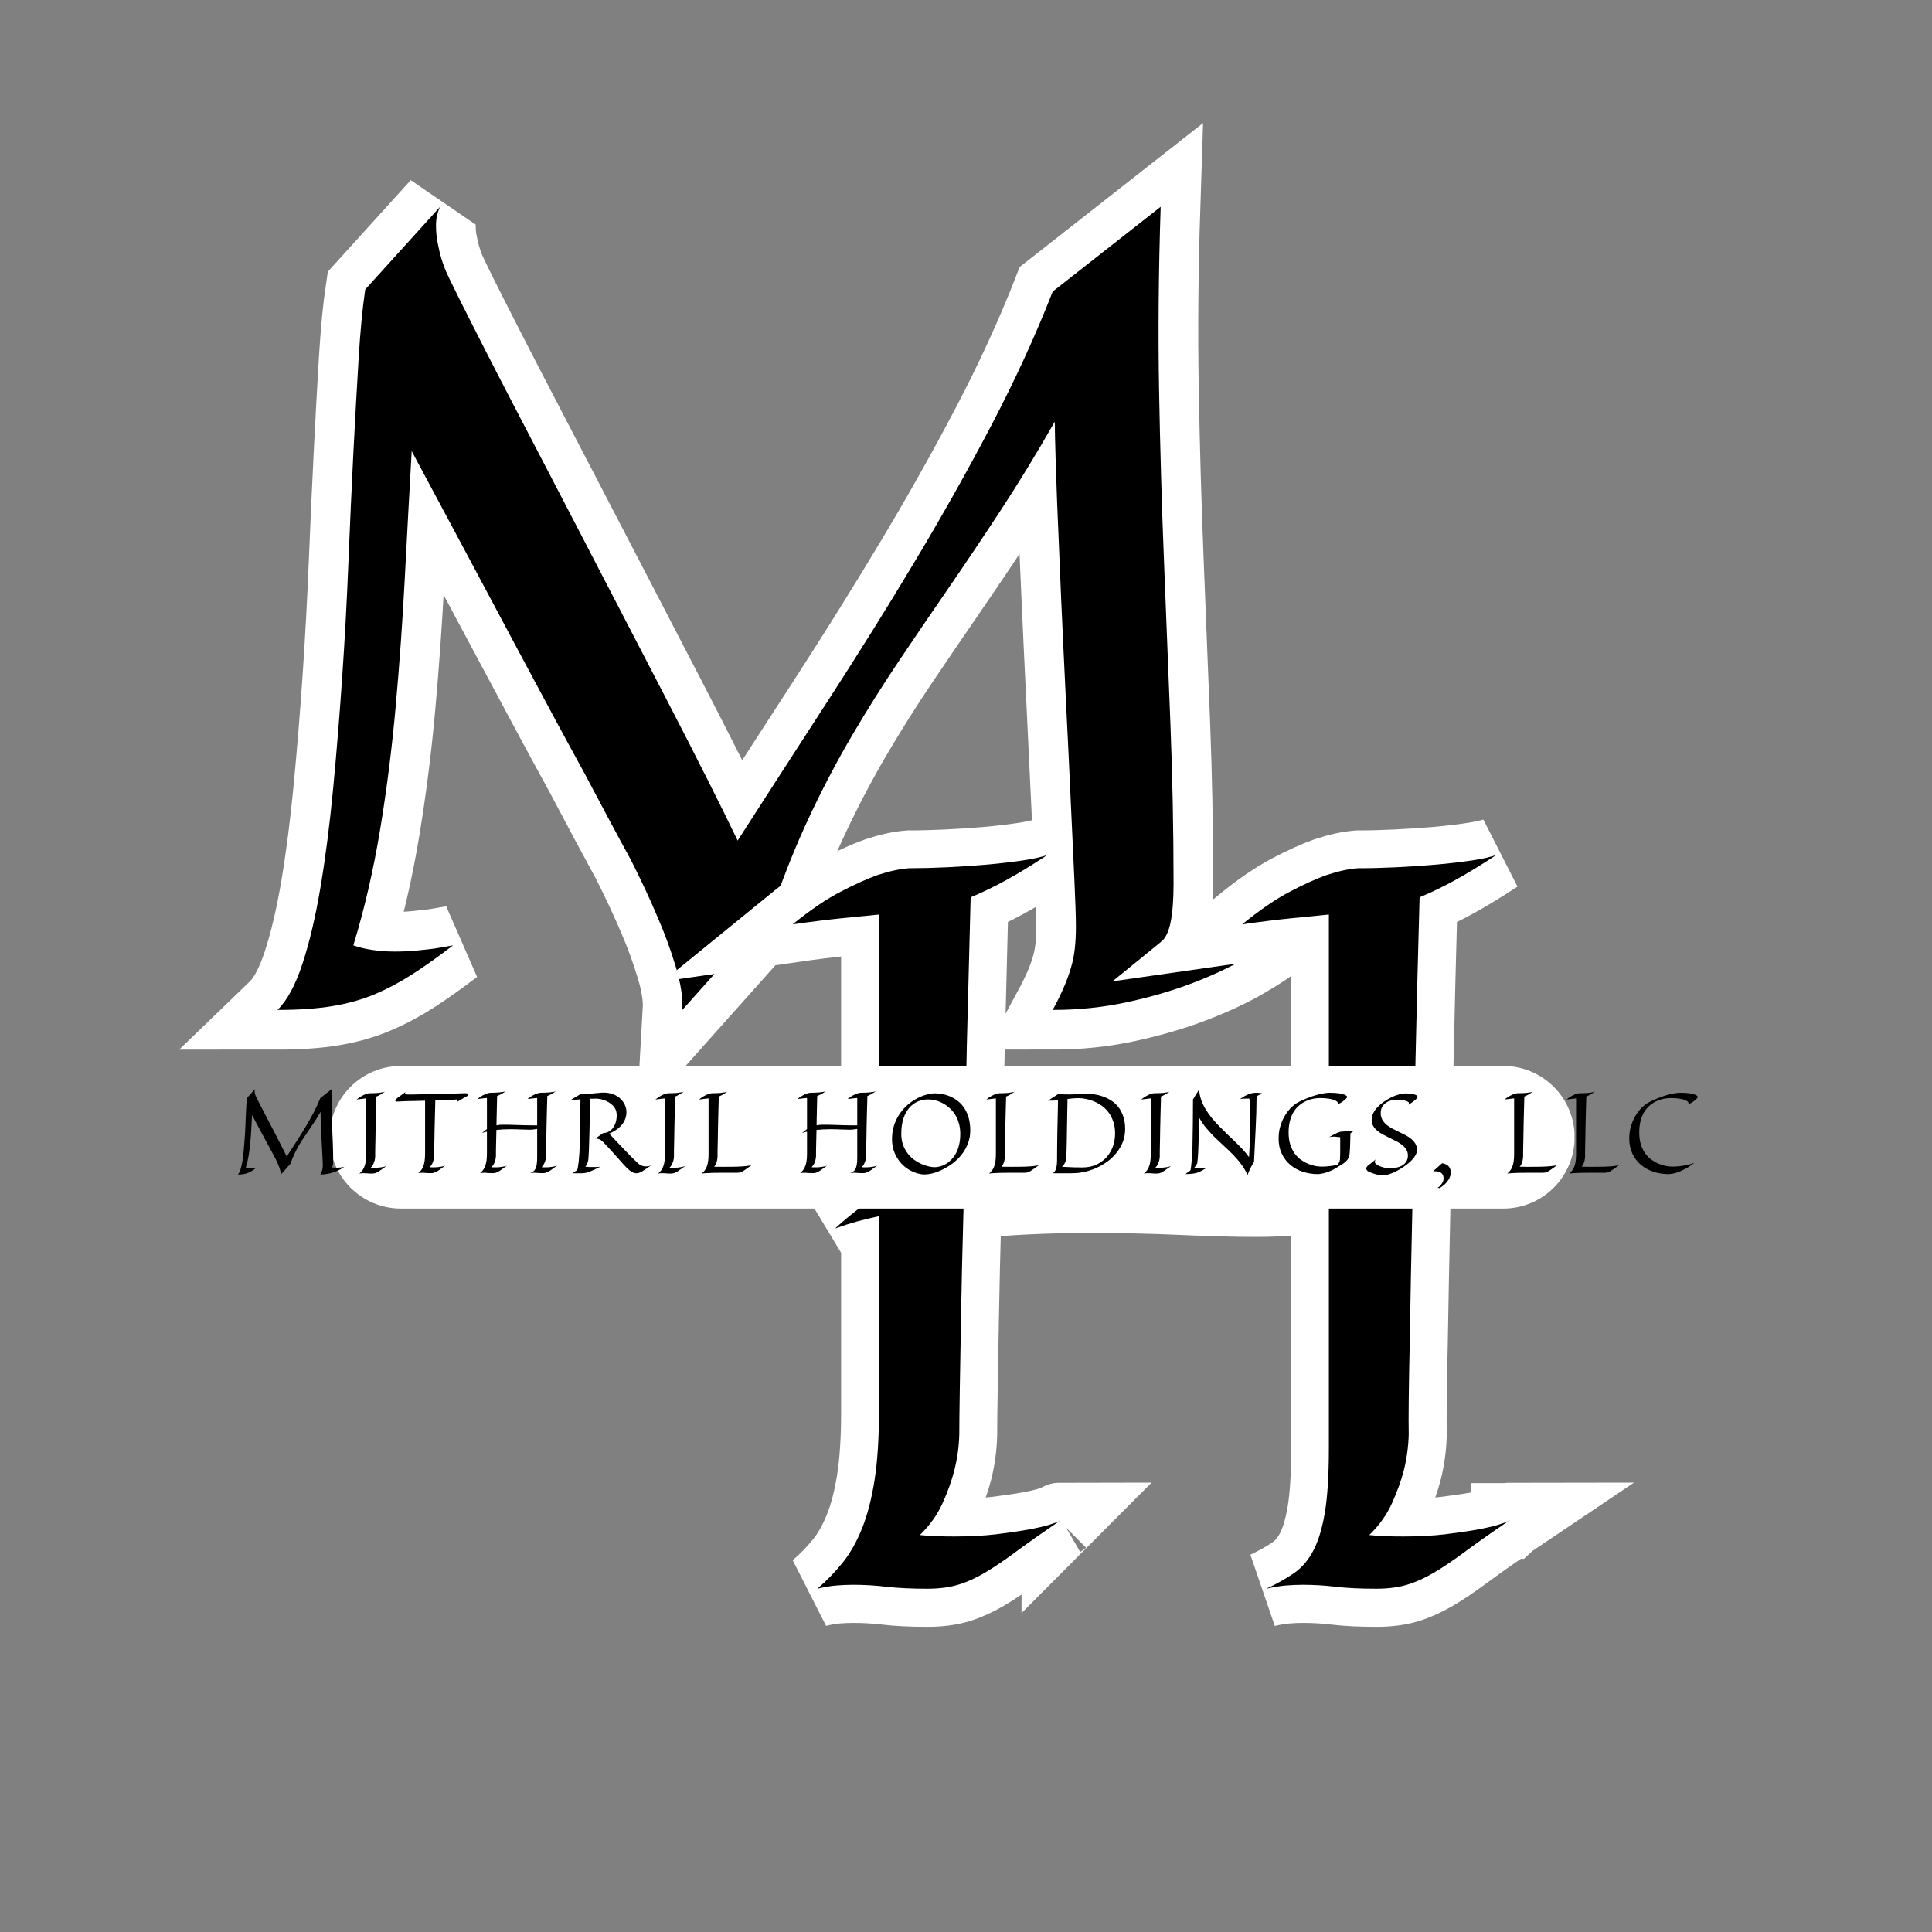 <svg xmlns="http://www.w3.org/2000/svg" xmlns:xlink="http://www.w3.org/1999/xlink" width="500" zoomAndPan="magnify" viewBox="0 0 375 375" height="500" preserveAspectRatio="xMidYMid meet" version="1.0"><rect x="0" y="0" width="375" height="375" fill="#808080" stroke="none"/><defs><g/><clipPath id="4ff50cc324"><path d="M 63.977 206.895 L 305.715 206.895 L 305.715 234.582 L 63.977 234.582 Z M 63.977 206.895 " clip-rule="nonzero"/></clipPath><clipPath id="eef56b25ac"><path d="M 77.824 206.895 L 291.793 206.895 C 295.465 206.895 298.984 208.352 301.582 210.949 C 304.18 213.547 305.637 217.066 305.637 220.738 C 305.637 224.41 304.18 227.93 301.582 230.527 C 298.984 233.125 295.465 234.582 291.793 234.582 L 77.824 234.582 C 74.152 234.582 70.629 233.125 68.031 230.527 C 65.438 227.93 63.977 224.41 63.977 220.738 C 63.977 217.066 65.438 213.547 68.031 210.949 C 70.629 208.352 74.152 206.895 77.824 206.895 Z M 77.824 206.895 " clip-rule="nonzero"/></clipPath></defs><path stroke-linecap="butt" transform="matrix(0.75, 0, 0, 0.75, 45.832, -26.975)" fill="none" stroke-linejoin="miter" d="M 269.876 278.091 C 267.735 279.878 264.751 281.883 260.917 284.107 C 257.084 286.336 252.61 288.43 247.485 290.393 C 242.36 292.352 236.725 293.998 230.574 295.336 C 224.428 296.675 218.011 297.341 211.329 297.341 C 212.485 295.201 213.443 293.263 214.204 291.529 C 214.959 289.789 215.584 288.076 216.074 286.383 C 216.563 284.69 216.896 282.992 217.074 281.3 C 217.256 279.607 217.344 277.737 217.344 275.685 C 217.344 273.373 217.209 269.336 216.943 263.591 C 216.673 257.841 216.36 251.091 216.006 243.341 C 215.652 235.586 215.251 227.164 214.803 218.076 C 214.355 208.987 213.933 199.987 213.532 191.076 C 213.131 182.164 212.777 173.701 212.464 165.68 C 212.152 157.659 211.954 150.8 211.86 145.097 C 207.141 153.383 202.485 161.024 197.896 168.018 C 193.303 175.013 188.803 181.722 184.391 188.138 C 179.985 194.55 175.704 200.836 171.563 206.982 C 167.417 213.133 163.407 219.503 159.532 226.097 C 155.657 232.69 151.98 239.664 148.506 247.018 C 145.027 254.367 141.777 262.456 138.745 271.279 L 115.49 297.341 C 115.667 294.222 115.089 290.456 113.751 286.044 C 112.412 281.638 110.855 277.383 109.074 273.284 C 107.021 268.472 104.704 263.524 102.12 258.445 C 99.094 252.919 95.037 245.347 89.959 235.722 C 85.501 227.612 79.667 216.784 72.449 203.242 C 65.23 189.695 56.23 172.852 45.449 152.716 C 44.824 163.586 44.219 174.591 43.641 185.732 C 43.063 196.867 42.282 207.899 41.303 218.81 C 40.324 229.727 38.964 240.419 37.225 250.893 C 35.49 261.362 33.193 271.279 30.344 280.633 C 31.855 281.169 33.553 281.57 35.423 281.836 C 37.292 282.102 39.162 282.237 41.037 282.237 C 42.995 282.237 44.865 282.149 46.652 281.972 C 48.433 281.789 50.037 281.612 51.464 281.435 C 53.068 281.169 54.626 280.899 56.141 280.633 C 52.396 283.487 48.943 285.935 45.782 287.987 C 42.615 290.034 39.365 291.774 36.021 293.195 C 32.683 294.623 29.006 295.669 24.995 296.341 C 20.985 297.008 16.219 297.341 10.693 297.341 C 13.188 294.935 15.35 290.945 17.178 285.378 C 19.001 279.81 20.563 273.169 21.855 265.461 C 23.146 257.753 24.24 249.222 25.131 239.867 C 26.021 230.508 26.803 220.904 27.469 211.06 C 28.136 201.211 28.673 191.341 29.074 181.451 C 29.475 171.56 29.896 162.18 30.344 153.315 C 30.787 144.451 31.235 136.341 31.678 128.987 C 32.126 121.638 32.704 115.597 33.417 110.878 L 52.798 89.487 C 52.084 90.914 51.73 92.518 51.73 94.3 C 51.73 96.086 51.907 97.779 52.266 99.383 C 52.62 101.253 53.157 103.169 53.865 105.128 C 54.313 106.289 55.516 108.826 57.475 112.748 C 59.438 116.669 61.886 121.503 64.829 127.253 C 67.771 132.998 71.131 139.503 74.923 146.768 C 78.709 154.029 82.652 161.602 86.751 169.487 C 90.85 177.378 94.99 185.352 99.183 193.414 C 103.37 201.482 107.381 209.211 111.209 216.607 C 115.042 224.003 118.563 230.888 121.771 237.258 C 124.98 243.628 127.652 249.044 129.792 253.498 C 137.365 241.737 145.053 229.841 152.85 217.81 C 160.646 205.779 168.131 193.794 175.303 181.852 C 182.48 169.914 189.162 158.039 195.355 146.232 C 201.548 134.425 206.87 122.815 211.329 111.409 L 239.266 89.487 C 238.73 105.977 238.594 121.768 238.865 136.873 C 239.131 151.977 239.553 166.706 240.131 181.05 C 240.714 195.399 241.271 209.477 241.803 223.289 C 242.339 237.102 242.605 250.914 242.605 264.727 C 242.605 268.737 242.36 272.013 241.87 274.55 C 241.381 277.091 240.511 278.852 239.266 279.831 C 243.365 280.367 247.553 280.633 251.829 280.633 C 255.391 280.633 258.756 280.435 261.923 280.034 C 265.084 279.633 267.735 278.987 269.876 278.091 Z M 269.876 278.091 " stroke="#ffffff" stroke-width="20.532" stroke-opacity="1" stroke-miterlimit="4"/><g fill="#000000" fill-opacity="1"><g transform="translate(45.832, 193.525)"><g><path d="M 202.406 -11.938 C 200.801 -10.594 198.562 -9.082 195.688 -7.406 C 192.812 -5.738 189.453 -4.172 185.609 -2.703 C 181.766 -1.234 177.535 0 172.922 1 C 168.316 2 163.508 2.5 158.5 2.5 C 159.363 0.895 160.078 -0.555 160.641 -1.859 C 161.211 -3.16 161.68 -4.445 162.047 -5.719 C 162.422 -6.988 162.672 -8.254 162.797 -9.516 C 162.93 -10.785 163 -12.191 163 -13.734 C 163 -15.473 162.898 -18.492 162.703 -22.797 C 162.504 -27.109 162.27 -32.172 162 -37.984 C 161.738 -43.805 161.438 -50.125 161.094 -56.938 C 160.758 -63.758 160.441 -70.508 160.141 -77.188 C 159.848 -83.875 159.582 -90.223 159.344 -96.234 C 159.113 -102.254 158.961 -107.398 158.891 -111.672 C 155.348 -105.461 151.852 -99.734 148.406 -94.484 C 144.969 -89.234 141.594 -84.203 138.281 -79.391 C 134.977 -74.586 131.773 -69.879 128.672 -65.266 C 125.566 -60.648 122.555 -55.867 119.641 -50.922 C 116.734 -45.984 113.977 -40.754 111.375 -35.234 C 108.77 -29.723 106.332 -23.66 104.062 -17.047 L 86.609 2.5 C 86.742 0.164 86.312 -2.648 85.312 -5.953 C 84.312 -9.266 83.141 -12.457 81.797 -15.531 C 80.266 -19.145 78.531 -22.859 76.594 -26.672 C 74.32 -30.805 71.281 -36.484 67.469 -43.703 C 64.125 -49.785 59.742 -57.906 54.328 -68.062 C 48.922 -78.227 42.172 -90.863 34.078 -105.969 C 33.617 -97.812 33.172 -89.555 32.734 -81.203 C 32.297 -72.848 31.707 -64.578 30.969 -56.391 C 30.238 -48.203 29.223 -40.18 27.922 -32.328 C 26.617 -24.473 24.895 -17.039 22.75 -10.031 C 23.895 -9.625 25.164 -9.32 26.562 -9.125 C 27.969 -8.926 29.375 -8.828 30.781 -8.828 C 32.25 -8.828 33.648 -8.891 34.984 -9.016 C 36.328 -9.148 37.531 -9.285 38.594 -9.422 C 39.801 -9.617 40.973 -9.82 42.109 -10.031 C 39.297 -7.883 36.703 -6.039 34.328 -4.5 C 31.961 -2.969 29.523 -1.664 27.016 -0.594 C 24.516 0.469 21.758 1.25 18.75 1.75 C 15.738 2.25 12.16 2.5 8.016 2.5 C 9.891 0.695 11.508 -2.289 12.875 -6.469 C 14.25 -10.645 15.422 -15.625 16.391 -21.406 C 17.359 -27.188 18.176 -33.582 18.844 -40.594 C 19.508 -47.613 20.094 -54.816 20.594 -62.203 C 21.102 -69.586 21.504 -76.988 21.797 -84.406 C 22.098 -91.82 22.414 -98.852 22.75 -105.5 C 23.094 -112.156 23.43 -118.238 23.766 -123.75 C 24.098 -129.27 24.531 -133.801 25.062 -137.344 L 39.594 -153.391 C 39.062 -152.316 38.797 -151.109 38.797 -149.766 C 38.797 -148.43 38.93 -147.164 39.203 -145.969 C 39.461 -144.562 39.863 -143.125 40.406 -141.656 C 40.738 -140.781 41.641 -138.875 43.109 -135.938 C 44.578 -133 46.41 -129.375 48.609 -125.062 C 50.816 -120.75 53.344 -115.867 56.188 -110.422 C 59.031 -104.973 61.988 -99.289 65.062 -93.375 C 68.133 -87.469 71.238 -81.488 74.375 -75.438 C 77.52 -69.383 80.531 -63.582 83.406 -58.031 C 86.281 -52.488 88.922 -47.328 91.328 -42.547 C 93.734 -37.773 95.738 -33.719 97.344 -30.375 C 103.02 -39.195 108.781 -48.117 114.625 -57.141 C 120.477 -66.16 126.094 -75.148 131.469 -84.109 C 136.852 -93.066 141.867 -101.973 146.516 -110.828 C 151.16 -119.68 155.156 -128.383 158.5 -136.938 L 179.453 -153.391 C 179.047 -141.023 178.941 -129.176 179.141 -117.844 C 179.348 -106.52 179.664 -95.477 180.094 -84.719 C 180.531 -73.957 180.945 -63.395 181.344 -53.031 C 181.75 -42.676 181.953 -32.316 181.953 -21.953 C 181.953 -18.941 181.766 -16.484 181.391 -14.578 C 181.023 -12.68 180.379 -11.363 179.453 -10.625 C 182.523 -10.227 185.664 -10.031 188.875 -10.031 C 191.539 -10.031 194.062 -10.176 196.438 -10.469 C 198.812 -10.77 200.801 -11.258 202.406 -11.938 Z M 202.406 -11.938 "/></g></g></g><path stroke-linecap="butt" transform="matrix(0.639, 0, 0, 0.639, 148.026, 97.551)" fill="none" stroke-linejoin="miter" d="M 86.547 107.041 C 81.857 110.135 77.638 112.71 73.896 114.752 C 70.154 116.8 66.583 118.524 63.19 119.919 C 62.988 128.503 62.792 136.465 62.59 143.802 C 62.389 151.14 62.217 158.055 62.065 164.543 C 61.918 171.03 61.789 177.169 61.692 182.96 C 61.594 188.75 61.49 194.339 61.392 199.732 C 66.681 198.632 72.172 198.081 77.865 198.081 C 83.356 198.081 89.715 198.155 96.954 198.307 C 104.194 198.454 111.703 198.656 119.493 198.907 C 127.276 199.157 135.109 199.353 142.997 199.506 C 150.885 199.653 158.222 199.732 165.01 199.732 L 172.047 199.732 L 172.047 125.159 C 168.953 125.458 165.187 125.838 160.742 126.284 C 156.302 126.73 151.282 127.354 145.694 128.155 C 151.087 123.765 155.923 120.444 160.216 118.2 C 164.508 115.95 168.201 114.281 171.295 113.18 C 174.891 111.982 178.089 111.285 180.883 111.083 C 184.472 111.083 188.367 110.985 192.562 110.783 C 196.756 110.588 200.847 110.313 204.84 109.964 C 208.833 109.616 212.453 109.188 215.693 108.692 C 218.94 108.191 221.361 107.641 222.957 107.041 C 218.267 110.135 214.048 112.71 210.306 114.752 C 206.564 116.8 202.993 118.524 199.6 119.919 C 199.098 138.085 198.701 154.307 198.401 168.585 C 198.102 182.862 197.826 195.513 197.576 206.544 C 197.325 217.574 197.129 227.132 196.977 235.215 C 196.83 243.305 196.701 250.19 196.604 255.882 C 196.304 269.255 196.206 278.341 196.304 283.135 C 196.206 286.828 195.705 290.472 194.806 294.062 C 194.011 297.156 192.813 300.476 191.21 304.022 C 189.615 307.563 187.322 310.785 184.325 313.677 C 186.123 313.879 187.872 314.001 189.566 314.05 C 191.266 314.105 192.959 314.13 194.659 314.13 C 199.349 314.13 203.568 313.903 207.31 313.457 C 211.052 313.005 214.299 312.528 217.045 312.032 C 219.79 311.531 221.961 311.036 223.557 310.534 C 225.152 310.033 226.149 309.684 226.553 309.489 C 221.258 313.078 216.867 316.172 213.376 318.771 C 209.878 321.363 206.735 323.485 203.941 325.136 C 201.147 326.781 198.426 328.004 195.778 328.805 C 193.137 329.6 190.018 329.997 186.423 329.997 C 181.629 329.997 177.563 329.801 174.218 329.404 C 170.873 329 167.504 328.805 164.111 328.805 C 162.417 328.805 160.693 328.878 158.944 329.025 C 157.201 329.178 155.226 329.502 153.031 329.997 C 156.223 328.505 159.017 326.928 161.414 325.283 C 163.811 323.638 165.786 321.339 167.333 318.398 C 168.88 315.45 170.048 311.555 170.849 306.719 C 171.65 301.876 172.047 295.413 172.047 287.323 L 172.047 209.46 C 169.149 210.06 165.908 210.561 162.313 210.959 C 158.718 211.356 154.578 211.558 149.888 211.558 C 143.395 211.558 135.812 211.356 127.124 210.959 C 118.441 210.561 108.957 210.359 98.679 210.359 C 92.589 210.359 86.425 210.512 80.182 210.812 C 73.945 211.111 67.58 211.607 61.092 212.31 C 60.695 226.979 60.42 238.908 60.267 248.092 C 60.12 257.276 59.992 264.467 59.894 269.658 C 59.796 275.749 59.747 280.237 59.747 283.135 C 59.643 286.828 59.148 290.472 58.249 294.062 C 57.448 297.156 56.25 300.476 54.654 304.022 C 53.058 307.563 50.759 310.785 47.769 313.677 C 49.664 313.879 51.462 314.001 53.156 314.05 C 54.855 314.105 56.549 314.13 58.249 314.13 C 62.939 314.13 67.158 313.903 70.9 313.457 C 74.642 313.005 77.889 312.528 80.635 312.032 C 83.38 311.531 85.551 311.036 87.147 310.534 C 88.742 310.033 89.739 309.684 90.143 309.489 C 84.854 313.078 80.457 316.172 76.966 318.771 C 73.468 321.363 70.325 323.485 67.531 325.136 C 64.737 326.781 62.016 328.004 59.368 328.805 C 56.727 329.6 53.608 329.997 50.013 329.997 C 45.219 329.997 41.128 329.801 37.735 329.404 C 34.341 329 30.947 328.805 27.554 328.805 C 25.854 328.805 24.13 328.878 22.387 329.025 C 20.638 329.178 18.718 329.502 16.621 329.997 C 19.415 327.606 21.959 324.983 24.258 322.14 C 26.551 319.297 28.526 315.823 30.171 311.733 C 31.822 307.642 33.094 302.751 33.993 297.058 C 34.891 291.365 35.338 284.48 35.338 276.397 L 35.338 216.798 C 33.045 217.299 30.795 217.85 28.599 218.449 C 26.404 219.048 24.209 219.745 22.014 220.54 C 24.209 218.547 26.404 216.7 28.599 215 C 30.795 213.307 33.045 211.656 35.338 210.06 L 35.338 125.159 C 32.244 125.458 28.502 125.838 24.105 126.284 C 19.715 126.73 14.726 127.354 9.137 128.155 C 14.524 123.765 19.391 120.444 23.732 118.2 C 28.074 115.95 31.791 114.281 34.891 113.18 C 38.481 111.982 41.679 111.285 44.473 111.083 C 47.964 111.083 51.835 110.985 56.078 110.783 C 60.316 110.588 64.413 110.313 68.356 109.964 C 72.3 109.616 75.914 109.188 79.21 108.692 C 82.506 108.191 84.951 107.641 86.547 107.041 Z M 90.143 309.489 L 90.143 309.336 C 90.241 309.238 90.338 309.189 90.442 309.189 Z M 226.553 309.489 L 226.553 309.336 L 226.699 309.336 C 226.803 309.238 226.901 309.189 226.999 309.189 Z M 226.553 309.489 " stroke="#ffffff" stroke-width="23" stroke-opacity="1" stroke-miterlimit="4"/><g fill="#000000" fill-opacity="1"><g transform="translate(148.026, 308.369)"><g><path d="M 55.297 -142.438 C 52.297 -140.457 49.598 -138.812 47.203 -137.5 C 44.816 -136.195 42.539 -135.098 40.375 -134.203 C 40.238 -128.723 40.109 -123.641 39.984 -118.953 C 39.859 -114.266 39.742 -109.848 39.641 -105.703 C 39.547 -101.555 39.469 -97.633 39.406 -93.938 C 39.344 -90.238 39.281 -86.664 39.219 -83.219 C 42.602 -83.926 46.109 -84.281 49.734 -84.281 C 53.242 -84.281 57.312 -84.227 61.938 -84.125 C 66.562 -84.031 71.359 -83.906 76.328 -83.75 C 81.305 -83.594 86.312 -83.461 91.344 -83.359 C 96.383 -83.266 101.078 -83.219 105.422 -83.219 L 109.906 -83.219 L 109.906 -130.859 C 107.926 -130.672 105.52 -130.43 102.688 -130.141 C 99.852 -129.859 96.648 -129.461 93.078 -128.953 C 96.516 -131.754 99.602 -133.867 102.344 -135.297 C 105.094 -136.734 107.457 -137.805 109.438 -138.516 C 111.727 -139.273 113.766 -139.719 115.547 -139.844 C 117.848 -139.844 120.336 -139.906 123.016 -140.031 C 125.691 -140.164 128.305 -140.344 130.859 -140.562 C 133.41 -140.789 135.723 -141.062 137.797 -141.375 C 139.867 -141.695 141.414 -142.051 142.438 -142.438 C 139.438 -140.457 136.738 -138.812 134.344 -137.5 C 131.957 -136.195 129.68 -135.098 127.516 -134.203 C 127.191 -122.598 126.93 -112.234 126.734 -103.109 C 126.547 -93.992 126.375 -85.91 126.219 -78.859 C 126.062 -71.816 125.93 -65.711 125.828 -60.547 C 125.734 -55.379 125.656 -50.977 125.594 -47.344 C 125.406 -38.801 125.344 -33 125.406 -29.938 C 125.344 -27.582 125.023 -25.254 124.453 -22.953 C 123.941 -20.984 123.176 -18.863 122.156 -16.594 C 121.133 -14.332 119.664 -12.273 117.75 -10.422 C 118.895 -10.297 120.008 -10.219 121.094 -10.188 C 122.188 -10.156 123.273 -10.141 124.359 -10.141 C 127.348 -10.141 130.039 -10.281 132.438 -10.562 C 134.832 -10.852 136.906 -11.156 138.656 -11.469 C 140.406 -11.789 141.789 -12.109 142.812 -12.422 C 143.832 -12.742 144.473 -12.973 144.734 -13.109 C 141.348 -10.805 138.539 -8.828 136.312 -7.172 C 134.082 -5.516 132.07 -4.16 130.281 -3.109 C 128.5 -2.055 126.758 -1.273 125.062 -0.766 C 123.375 -0.254 121.383 0 119.094 0 C 116.031 0 113.43 -0.125 111.297 -0.375 C 109.16 -0.633 107.008 -0.766 104.844 -0.766 C 103.758 -0.766 102.656 -0.719 101.531 -0.625 C 100.414 -0.531 99.16 -0.32 97.766 0 C 99.805 -0.957 101.594 -1.961 103.125 -3.016 C 104.656 -4.066 105.91 -5.531 106.891 -7.406 C 107.879 -9.289 108.629 -11.781 109.141 -14.875 C 109.648 -17.969 109.906 -22.098 109.906 -27.266 L 109.906 -77 C 108.062 -76.625 105.988 -76.305 103.688 -76.047 C 101.395 -75.797 98.75 -75.672 95.75 -75.672 C 91.602 -75.672 86.754 -75.797 81.203 -76.047 C 75.66 -76.305 69.602 -76.438 63.031 -76.438 C 59.145 -76.438 55.207 -76.336 51.219 -76.141 C 47.238 -75.953 43.176 -75.633 39.031 -75.188 C 38.77 -65.812 38.594 -58.191 38.5 -52.328 C 38.406 -46.461 38.328 -41.867 38.266 -38.547 C 38.203 -34.66 38.172 -31.789 38.172 -29.938 C 38.109 -27.582 37.785 -25.254 37.203 -22.953 C 36.703 -20.984 35.941 -18.863 34.922 -16.594 C 33.898 -14.332 32.43 -12.273 30.516 -10.422 C 31.723 -10.297 32.867 -10.219 33.953 -10.188 C 35.035 -10.156 36.117 -10.141 37.203 -10.141 C 40.203 -10.141 42.895 -10.281 45.281 -10.562 C 47.676 -10.852 49.75 -11.156 51.5 -11.469 C 53.258 -11.789 54.648 -12.109 55.672 -12.422 C 56.691 -12.742 57.328 -12.973 57.578 -13.109 C 54.203 -10.805 51.395 -8.828 49.156 -7.172 C 46.926 -5.516 44.922 -4.16 43.141 -3.109 C 41.359 -2.055 39.617 -1.273 37.922 -0.766 C 36.234 -0.254 34.242 0 31.953 0 C 28.891 0 26.273 -0.125 24.109 -0.375 C 21.941 -0.633 19.77 -0.766 17.594 -0.766 C 16.508 -0.766 15.41 -0.719 14.297 -0.625 C 13.18 -0.531 11.957 -0.32 10.625 0 C 12.406 -1.531 14.031 -3.203 15.5 -5.016 C 16.969 -6.836 18.227 -9.055 19.281 -11.672 C 20.332 -14.285 21.145 -17.41 21.719 -21.047 C 22.289 -24.68 22.578 -29.082 22.578 -34.25 L 22.578 -72.312 C 21.109 -72 19.672 -71.648 18.266 -71.266 C 16.867 -70.879 15.469 -70.43 14.062 -69.922 C 15.469 -71.203 16.867 -72.383 18.266 -73.469 C 19.672 -74.551 21.109 -75.602 22.578 -76.625 L 22.578 -130.859 C 20.598 -130.672 18.203 -130.43 15.391 -130.141 C 12.586 -129.859 9.398 -129.461 5.828 -128.953 C 9.273 -131.754 12.383 -133.867 15.156 -135.297 C 17.938 -136.734 20.312 -137.805 22.281 -138.516 C 24.582 -139.273 26.625 -139.719 28.406 -139.844 C 30.645 -139.844 33.117 -139.906 35.828 -140.031 C 38.535 -140.164 41.148 -140.344 43.672 -140.562 C 46.191 -140.789 48.504 -141.062 50.609 -141.375 C 52.711 -141.695 54.273 -142.051 55.297 -142.438 Z M 57.578 -13.109 L 57.578 -13.203 C 57.648 -13.266 57.719 -13.297 57.781 -13.297 Z M 144.734 -13.109 L 144.734 -13.203 L 144.828 -13.203 C 144.891 -13.266 144.953 -13.297 145.016 -13.297 Z M 144.734 -13.109 "/></g></g></g><g clip-path="url(#4ff50cc324)"><g clip-path="url(#eef56b25ac)"><path fill="#ffffff" d="M 63.977 206.895 L 305.605 206.895 L 305.605 234.582 L 63.977 234.582 Z M 63.977 206.895 " fill-opacity="1" fill-rule="nonzero"/></g></g><g fill="#000000" fill-opacity="1"><g transform="translate(45.296, 227.71)"><g><path d="M 21.547 -1.266 C 21.379 -1.129 21.141 -0.969 20.828 -0.781 C 20.523 -0.602 20.164 -0.438 19.75 -0.281 C 19.344 -0.125 18.895 0.004 18.406 0.109 C 17.914 0.211 17.406 0.266 16.875 0.266 C 16.969 0.098 17.039 -0.051 17.094 -0.188 C 17.156 -0.332 17.207 -0.473 17.25 -0.609 C 17.289 -0.742 17.316 -0.879 17.328 -1.016 C 17.348 -1.148 17.359 -1.301 17.359 -1.469 C 17.359 -1.645 17.348 -1.961 17.328 -2.422 C 17.305 -2.879 17.281 -3.414 17.25 -4.031 C 17.219 -4.656 17.18 -5.332 17.141 -6.062 C 17.109 -6.789 17.078 -7.508 17.047 -8.219 C 17.016 -8.926 16.984 -9.598 16.953 -10.234 C 16.93 -10.879 16.922 -11.43 16.922 -11.891 C 16.547 -11.223 16.172 -10.609 15.797 -10.047 C 15.43 -9.492 15.07 -8.961 14.719 -8.453 C 14.375 -7.941 14.035 -7.441 13.703 -6.953 C 13.367 -6.461 13.047 -5.953 12.734 -5.422 C 12.43 -4.891 12.141 -4.332 11.859 -3.75 C 11.578 -3.164 11.316 -2.52 11.078 -1.812 L 9.219 0.266 C 9.238 0.016 9.191 -0.281 9.078 -0.625 C 8.973 -0.977 8.848 -1.32 8.703 -1.656 C 8.547 -2.039 8.363 -2.438 8.156 -2.844 C 7.914 -3.281 7.594 -3.883 7.188 -4.656 C 6.832 -5.301 6.363 -6.164 5.781 -7.25 C 5.207 -8.332 4.488 -9.676 3.625 -11.281 C 3.57 -10.414 3.523 -9.535 3.484 -8.641 C 3.441 -7.754 3.379 -6.875 3.297 -6 C 3.223 -5.133 3.113 -4.281 2.969 -3.438 C 2.832 -2.602 2.648 -1.812 2.422 -1.062 C 2.547 -1.02 2.68 -0.988 2.828 -0.969 C 2.973 -0.945 3.125 -0.938 3.281 -0.938 C 3.438 -0.938 3.582 -0.941 3.719 -0.953 C 3.863 -0.973 3.992 -0.988 4.109 -1 C 4.234 -1.02 4.359 -1.039 4.484 -1.062 C 4.18 -0.832 3.906 -0.633 3.656 -0.469 C 3.406 -0.312 3.145 -0.176 2.875 -0.062 C 2.602 0.051 2.305 0.133 1.984 0.188 C 1.672 0.238 1.297 0.266 0.859 0.266 C 1.055 0.078 1.227 -0.238 1.375 -0.688 C 1.52 -1.133 1.645 -1.664 1.75 -2.281 C 1.852 -2.895 1.938 -3.57 2 -4.312 C 2.07 -5.062 2.133 -5.828 2.188 -6.609 C 2.25 -7.398 2.297 -8.191 2.328 -8.984 C 2.359 -9.773 2.391 -10.523 2.422 -11.234 C 2.453 -11.941 2.484 -12.586 2.516 -13.172 C 2.555 -13.766 2.609 -14.25 2.672 -14.625 L 4.219 -16.328 C 4.156 -16.211 4.125 -16.082 4.125 -15.938 C 4.125 -15.801 4.141 -15.672 4.172 -15.547 C 4.203 -15.391 4.242 -15.234 4.297 -15.078 C 4.336 -14.984 4.438 -14.781 4.594 -14.469 C 4.75 -14.156 4.941 -13.77 5.172 -13.312 C 5.41 -12.852 5.68 -12.332 5.984 -11.75 C 6.285 -11.176 6.598 -10.57 6.922 -9.938 C 7.254 -9.312 7.586 -8.676 7.922 -8.031 C 8.254 -7.383 8.57 -6.766 8.875 -6.172 C 9.188 -5.586 9.469 -5.039 9.719 -4.531 C 9.977 -4.02 10.191 -3.586 10.359 -3.234 C 10.961 -4.172 11.578 -5.117 12.203 -6.078 C 12.828 -7.047 13.426 -8.004 14 -8.953 C 14.57 -9.91 15.102 -10.859 15.594 -11.797 C 16.094 -12.742 16.52 -13.672 16.875 -14.578 L 19.109 -16.328 C 19.066 -15.016 19.055 -13.754 19.078 -12.547 C 19.098 -11.336 19.129 -10.16 19.172 -9.016 C 19.223 -7.867 19.27 -6.742 19.312 -5.641 C 19.352 -4.535 19.375 -3.438 19.375 -2.344 C 19.375 -2.02 19.352 -1.754 19.312 -1.547 C 19.27 -1.348 19.203 -1.207 19.109 -1.125 C 19.43 -1.082 19.766 -1.062 20.109 -1.062 C 20.391 -1.062 20.656 -1.078 20.906 -1.109 C 21.164 -1.141 21.379 -1.191 21.547 -1.266 Z M 21.547 -1.266 "/></g></g></g><g fill="#000000" fill-opacity="1"><g transform="translate(68.563, 227.71)"><g><path d="M 6.453 -1.375 C 6.066 -1.125 5.75 -0.906 5.5 -0.719 C 5.25 -0.531 5.02 -0.375 4.812 -0.25 C 4.613 -0.133 4.422 -0.051 4.234 0 C 4.047 0.051 3.82 0.078 3.562 0.078 C 3.219 0.078 2.926 0.062 2.688 0.031 C 2.445 0.008 2.207 0 1.969 0 C 1.844 0 1.719 0.004 1.594 0.016 C 1.469 0.023 1.332 0.047 1.188 0.078 C 1.383 -0.086 1.562 -0.27 1.719 -0.469 C 1.883 -0.664 2.023 -0.91 2.141 -1.203 C 2.266 -1.492 2.359 -1.844 2.422 -2.25 C 2.484 -2.664 2.516 -3.16 2.516 -3.734 L 2.516 -14.516 C 2.297 -14.492 2.031 -14.461 1.719 -14.422 C 1.406 -14.391 1.051 -14.348 0.656 -14.297 C 1.039 -14.609 1.383 -14.844 1.688 -15 C 2 -15.164 2.266 -15.289 2.484 -15.375 C 2.742 -15.457 2.973 -15.504 3.172 -15.516 C 3.422 -15.516 3.695 -15.52 4 -15.531 C 4.301 -15.539 4.594 -15.555 4.875 -15.578 C 5.156 -15.609 5.41 -15.645 5.641 -15.688 C 5.879 -15.727 6.055 -15.77 6.172 -15.812 C 5.836 -15.594 5.535 -15.406 5.266 -15.25 C 4.992 -15.094 4.738 -14.969 4.5 -14.875 C 4.469 -13.582 4.438 -12.426 4.406 -11.406 C 4.383 -10.395 4.363 -9.492 4.344 -8.703 C 4.332 -7.922 4.32 -7.242 4.312 -6.672 C 4.301 -6.098 4.289 -5.609 4.281 -5.203 C 4.258 -4.254 4.254 -3.602 4.266 -3.25 C 4.254 -2.988 4.219 -2.727 4.156 -2.469 C 4.094 -2.25 4.004 -2.008 3.891 -1.75 C 3.773 -1.5 3.613 -1.27 3.406 -1.062 C 3.539 -1.051 3.672 -1.047 3.797 -1.047 C 3.922 -1.047 4.047 -1.047 4.172 -1.047 C 4.535 -1.047 4.859 -1.062 5.141 -1.094 C 5.422 -1.125 5.656 -1.16 5.844 -1.203 C 6.07 -1.254 6.273 -1.312 6.453 -1.375 Z M 6.453 -1.375 "/></g></g></g><g fill="#000000" fill-opacity="1"><g transform="translate(77.024, 227.71)"><g><path d="M 13.562 -14.906 C 13.477 -14.863 13.352 -14.797 13.188 -14.703 C 13.051 -14.629 12.859 -14.52 12.609 -14.375 C 12.367 -14.227 12.051 -14.039 11.656 -13.812 C 11.781 -13.969 11.836 -14.078 11.828 -14.141 C 11.816 -14.211 11.781 -14.258 11.719 -14.281 C 11.645 -14.312 11.551 -14.316 11.438 -14.297 C 11.363 -14.273 11.207 -14.254 10.969 -14.234 C 10.738 -14.223 10.445 -14.207 10.094 -14.188 C 9.738 -14.176 9.336 -14.16 8.891 -14.141 C 8.441 -14.129 7.969 -14.125 7.469 -14.125 C 7.438 -12.938 7.41 -11.867 7.391 -10.922 C 7.367 -9.984 7.348 -9.148 7.328 -8.422 C 7.316 -7.703 7.305 -7.078 7.297 -6.547 C 7.285 -6.016 7.273 -5.555 7.266 -5.172 C 7.242 -4.297 7.234 -3.688 7.234 -3.344 C 7.223 -3.082 7.188 -2.82 7.125 -2.562 C 7.07 -2.344 6.988 -2.102 6.875 -1.844 C 6.758 -1.594 6.594 -1.363 6.375 -1.156 C 6.508 -1.145 6.641 -1.133 6.766 -1.125 C 6.891 -1.125 7.008 -1.125 7.125 -1.125 C 7.457 -1.125 7.758 -1.141 8.031 -1.172 C 8.301 -1.211 8.531 -1.25 8.719 -1.281 C 8.914 -1.312 9.07 -1.344 9.188 -1.375 C 9.301 -1.414 9.375 -1.445 9.406 -1.469 C 9.031 -1.207 8.719 -0.984 8.469 -0.797 C 8.219 -0.609 7.992 -0.457 7.797 -0.344 C 7.598 -0.227 7.398 -0.141 7.203 -0.078 C 7.016 -0.023 6.789 0 6.531 0 C 6.188 0 5.895 -0.008 5.656 -0.031 C 5.426 -0.062 5.188 -0.078 4.938 -0.078 C 4.82 -0.078 4.703 -0.07 4.578 -0.062 C 4.453 -0.051 4.312 -0.031 4.156 0 C 4.352 -0.164 4.535 -0.348 4.703 -0.547 C 4.867 -0.754 5.008 -1.004 5.125 -1.297 C 5.238 -1.586 5.328 -1.938 5.391 -2.344 C 5.453 -2.75 5.484 -3.242 5.484 -3.828 L 5.484 -14.062 C 4.867 -14.039 4.266 -14.023 3.672 -14.016 C 3.078 -14.004 2.539 -13.992 2.062 -13.984 C 1.582 -13.973 1.18 -13.957 0.859 -13.938 C 0.535 -13.926 0.332 -13.914 0.25 -13.906 C 0.051 -13.883 -0.086 -13.891 -0.172 -13.922 C -0.266 -13.961 -0.305 -14.02 -0.297 -14.094 C -0.285 -14.164 -0.234 -14.254 -0.141 -14.359 C -0.047 -14.473 0.082 -14.586 0.25 -14.703 L 1.703 -15.766 C 1.598 -15.641 1.566 -15.539 1.609 -15.469 C 1.648 -15.406 1.711 -15.359 1.797 -15.328 C 1.891 -15.297 2.02 -15.273 2.188 -15.266 C 2.301 -15.266 2.531 -15.266 2.875 -15.266 C 3.227 -15.273 3.656 -15.285 4.156 -15.297 C 4.656 -15.305 5.211 -15.316 5.828 -15.328 C 6.441 -15.336 7.062 -15.352 7.688 -15.375 C 8.32 -15.395 8.945 -15.41 9.562 -15.422 C 10.176 -15.43 10.734 -15.441 11.234 -15.453 C 11.734 -15.473 12.156 -15.488 12.5 -15.5 C 12.852 -15.508 13.086 -15.516 13.203 -15.516 C 13.422 -15.523 13.578 -15.508 13.672 -15.469 C 13.773 -15.426 13.832 -15.367 13.844 -15.297 C 13.852 -15.223 13.828 -15.148 13.766 -15.078 C 13.711 -15.004 13.645 -14.945 13.562 -14.906 Z M 9.406 -1.469 C 9.406 -1.477 9.41 -1.484 9.422 -1.484 Z M 9.406 -1.469 "/></g></g></g><g fill="#000000" fill-opacity="1"><g transform="translate(91.997, 227.71)"><g><path d="M 6.172 -15.891 C 5.836 -15.672 5.535 -15.488 5.266 -15.344 C 4.992 -15.195 4.738 -15.07 4.5 -14.969 C 4.488 -14.363 4.473 -13.797 4.453 -13.266 C 4.441 -12.742 4.43 -12.25 4.422 -11.781 C 4.41 -11.32 4.398 -10.883 4.391 -10.469 C 4.391 -10.062 4.383 -9.664 4.375 -9.281 C 4.75 -9.363 5.141 -9.406 5.547 -9.406 C 5.941 -9.406 6.395 -9.398 6.906 -9.391 C 7.426 -9.379 7.961 -9.363 8.516 -9.344 C 9.066 -9.32 9.625 -9.305 10.188 -9.297 C 10.75 -9.285 11.273 -9.281 11.766 -9.281 L 12.266 -9.281 L 12.266 -14.594 C 12.047 -14.57 11.773 -14.547 11.453 -14.516 C 11.141 -14.484 10.785 -14.441 10.391 -14.391 C 10.773 -14.703 11.117 -14.938 11.422 -15.094 C 11.723 -15.258 11.984 -15.379 12.203 -15.453 C 12.461 -15.535 12.691 -15.586 12.891 -15.609 C 13.148 -15.609 13.426 -15.613 13.719 -15.625 C 14.02 -15.633 14.312 -15.648 14.594 -15.672 C 14.883 -15.703 15.145 -15.734 15.375 -15.766 C 15.602 -15.805 15.773 -15.848 15.891 -15.891 C 15.555 -15.672 15.254 -15.488 14.984 -15.344 C 14.723 -15.195 14.473 -15.07 14.234 -14.969 C 14.191 -13.676 14.16 -12.52 14.141 -11.5 C 14.117 -10.488 14.098 -9.586 14.078 -8.797 C 14.066 -8.016 14.055 -7.332 14.047 -6.75 C 14.035 -6.176 14.023 -5.688 14.016 -5.281 C 13.992 -4.332 13.988 -3.688 14 -3.344 C 13.988 -3.082 13.953 -2.82 13.891 -2.562 C 13.828 -2.344 13.738 -2.102 13.625 -1.844 C 13.508 -1.594 13.348 -1.363 13.141 -1.156 C 13.266 -1.145 13.383 -1.133 13.5 -1.125 C 13.625 -1.125 13.75 -1.125 13.875 -1.125 C 14.207 -1.125 14.504 -1.141 14.766 -1.172 C 15.035 -1.211 15.27 -1.25 15.469 -1.281 C 15.664 -1.312 15.82 -1.344 15.938 -1.375 C 16.051 -1.414 16.125 -1.445 16.156 -1.469 C 15.77 -1.207 15.453 -0.984 15.203 -0.797 C 14.961 -0.609 14.738 -0.457 14.531 -0.344 C 14.332 -0.227 14.141 -0.141 13.953 -0.078 C 13.766 -0.023 13.539 0 13.281 0 C 12.945 0 12.66 -0.008 12.422 -0.031 C 12.18 -0.062 11.941 -0.078 11.703 -0.078 C 11.578 -0.078 11.453 -0.07 11.328 -0.062 C 11.203 -0.051 11.062 -0.031 10.906 0 C 11.133 -0.102 11.332 -0.211 11.5 -0.328 C 11.676 -0.453 11.816 -0.617 11.922 -0.828 C 12.035 -1.035 12.117 -1.312 12.172 -1.656 C 12.234 -2 12.266 -2.461 12.266 -3.047 L 12.266 -8.594 C 12.055 -8.551 11.82 -8.516 11.562 -8.484 C 11.312 -8.453 11.02 -8.438 10.688 -8.438 C 10.219 -8.438 9.676 -8.453 9.062 -8.484 C 8.445 -8.516 7.77 -8.531 7.031 -8.531 C 6.594 -8.531 6.148 -8.52 5.703 -8.5 C 5.266 -8.477 4.816 -8.441 4.359 -8.391 C 4.328 -7.348 4.305 -6.5 4.297 -5.844 C 4.285 -5.188 4.273 -4.672 4.266 -4.297 C 4.266 -3.867 4.266 -3.551 4.266 -3.344 C 4.254 -3.082 4.219 -2.82 4.156 -2.562 C 4.094 -2.344 4.004 -2.102 3.891 -1.844 C 3.773 -1.594 3.613 -1.363 3.406 -1.156 C 3.539 -1.145 3.664 -1.133 3.781 -1.125 C 3.906 -1.125 4.031 -1.125 4.156 -1.125 C 4.488 -1.125 4.785 -1.141 5.047 -1.172 C 5.316 -1.211 5.551 -1.25 5.75 -1.281 C 5.945 -1.312 6.098 -1.344 6.203 -1.375 C 6.316 -1.414 6.391 -1.445 6.422 -1.469 C 6.047 -1.207 5.734 -0.984 5.484 -0.797 C 5.234 -0.609 5.008 -0.457 4.812 -0.344 C 4.613 -0.227 4.422 -0.141 4.234 -0.078 C 4.047 -0.023 3.82 0 3.562 0 C 3.219 0 2.926 -0.008 2.688 -0.031 C 2.445 -0.062 2.207 -0.078 1.969 -0.078 C 1.844 -0.078 1.719 -0.07 1.594 -0.062 C 1.469 -0.051 1.332 -0.031 1.188 0 C 1.383 -0.164 1.562 -0.348 1.719 -0.547 C 1.883 -0.754 2.023 -1.004 2.141 -1.297 C 2.266 -1.586 2.359 -1.938 2.422 -2.344 C 2.484 -2.75 2.516 -3.242 2.516 -3.828 L 2.516 -8.062 C 2.359 -8.031 2.195 -7.992 2.031 -7.953 C 1.875 -7.91 1.719 -7.859 1.562 -7.797 C 1.719 -7.941 1.875 -8.07 2.031 -8.188 C 2.195 -8.312 2.359 -8.43 2.516 -8.547 L 2.516 -14.594 C 2.297 -14.57 2.031 -14.547 1.719 -14.516 C 1.406 -14.484 1.051 -14.441 0.656 -14.391 C 1.039 -14.703 1.383 -14.938 1.688 -15.094 C 2 -15.258 2.266 -15.379 2.484 -15.453 C 2.742 -15.535 2.973 -15.586 3.172 -15.609 C 3.422 -15.609 3.695 -15.613 4 -15.625 C 4.301 -15.633 4.594 -15.648 4.875 -15.672 C 5.156 -15.703 5.41 -15.734 5.641 -15.766 C 5.879 -15.805 6.055 -15.848 6.172 -15.891 Z M 6.422 -1.469 C 6.43 -1.477 6.441 -1.484 6.453 -1.484 Z M 16.156 -1.469 C 16.164 -1.477 16.176 -1.484 16.188 -1.484 Z M 16.156 -1.469 "/></g></g></g><g fill="#000000" fill-opacity="1"><g transform="translate(110.183, 227.71)"><g><path d="M 11.391 -11.453 C 11.328 -10.922 11.18 -10.453 10.953 -10.047 C 10.734 -9.648 10.461 -9.297 10.141 -8.984 C 9.816 -8.68 9.473 -8.422 9.109 -8.203 C 8.742 -7.992 8.395 -7.816 8.062 -7.672 C 8.695 -6.992 9.266 -6.391 9.766 -5.859 C 10.266 -5.336 10.707 -4.875 11.094 -4.469 C 11.488 -4.062 11.828 -3.711 12.109 -3.422 C 12.398 -3.129 12.648 -2.879 12.859 -2.672 C 13.348 -2.203 13.688 -1.891 13.875 -1.734 C 14.07 -1.578 14.285 -1.469 14.516 -1.406 C 14.754 -1.344 14.984 -1.312 15.203 -1.312 C 15.391 -1.312 15.566 -1.328 15.734 -1.359 C 15.91 -1.398 16.051 -1.441 16.156 -1.484 C 15.812 -1.254 15.508 -1.047 15.25 -0.859 C 14.988 -0.68 14.75 -0.523 14.531 -0.391 C 14.312 -0.254 14.102 -0.148 13.906 -0.078 C 13.719 -0.016 13.52 0.016 13.312 0.016 C 13.164 0.016 13.023 -0.004 12.891 -0.047 C 12.754 -0.086 12.609 -0.156 12.453 -0.25 C 12.297 -0.344 12.129 -0.457 11.953 -0.594 C 11.785 -0.738 11.598 -0.91 11.391 -1.109 C 11.254 -1.242 11.051 -1.461 10.781 -1.766 C 10.508 -2.066 10.207 -2.406 9.875 -2.781 C 9.539 -3.156 9.191 -3.547 8.828 -3.953 C 8.461 -4.359 8.117 -4.734 7.797 -5.078 C 7.484 -5.422 7.203 -5.719 6.953 -5.969 C 6.703 -6.219 6.535 -6.367 6.453 -6.422 C 6.336 -6.484 6.223 -6.539 6.109 -6.594 C 6.004 -6.633 5.883 -6.672 5.75 -6.703 C 5.625 -6.734 5.5 -6.742 5.375 -6.734 L 6.922 -7.797 C 7.273 -7.797 7.613 -7.879 7.938 -8.047 C 8.27 -8.211 8.551 -8.453 8.781 -8.766 C 9.02 -9.086 9.207 -9.473 9.344 -9.922 C 9.477 -10.379 9.535 -10.895 9.516 -11.469 C 9.492 -11.812 9.414 -12.125 9.281 -12.406 C 9.145 -12.688 8.969 -12.938 8.75 -13.156 C 8.531 -13.375 8.281 -13.566 8 -13.734 C 7.727 -13.898 7.445 -14.035 7.156 -14.141 C 6.863 -14.254 6.57 -14.336 6.281 -14.391 C 5.988 -14.441 5.723 -14.469 5.484 -14.469 C 5.316 -14.469 5.141 -14.461 4.953 -14.453 C 4.766 -14.453 4.57 -14.453 4.375 -14.453 C 4.352 -13.117 4.328 -11.926 4.297 -10.875 C 4.273 -9.832 4.254 -8.906 4.234 -8.094 C 4.211 -7.289 4.191 -6.594 4.172 -6 C 4.16 -5.414 4.145 -4.914 4.125 -4.5 C 4.082 -3.531 4.039 -2.879 4 -2.547 C 3.977 -2.398 3.941 -2.254 3.891 -2.109 C 3.848 -1.973 3.789 -1.832 3.719 -1.688 C 3.645 -1.539 3.551 -1.395 3.438 -1.25 C 3.738 -1.219 4.008 -1.195 4.25 -1.188 C 4.5 -1.188 4.727 -1.188 4.938 -1.188 C 5.426 -1.188 5.785 -1.195 6.016 -1.219 C 6.254 -1.25 6.391 -1.273 6.422 -1.297 C 6.055 -1.109 5.707 -0.938 5.375 -0.781 C 5.051 -0.625 4.738 -0.484 4.438 -0.359 C 4.133 -0.242 3.848 -0.148 3.578 -0.078 C 3.305 -0.016 3.039 0.016 2.781 0.016 L 0.922 0.016 L 1.859 -0.609 C 1.91 -0.797 1.957 -1.016 2 -1.266 C 2.051 -1.523 2.094 -1.801 2.125 -2.094 C 2.156 -2.395 2.18 -2.703 2.203 -3.016 C 2.234 -3.328 2.258 -3.641 2.281 -3.953 C 2.32 -4.648 2.352 -5.395 2.375 -6.188 C 2.395 -7.281 2.41 -8.332 2.422 -9.344 C 2.43 -9.781 2.438 -10.227 2.438 -10.688 C 2.445 -11.145 2.453 -11.594 2.453 -12.031 C 2.461 -12.469 2.469 -12.883 2.469 -13.281 C 2.477 -13.676 2.484 -14.023 2.484 -14.328 L 0.562 -14.188 L 2.641 -15.438 C 2.766 -15.414 2.898 -15.398 3.047 -15.391 C 3.191 -15.391 3.344 -15.391 3.5 -15.391 C 3.801 -15.391 4.102 -15.398 4.406 -15.422 C 4.707 -15.453 5.004 -15.484 5.297 -15.516 C 5.598 -15.547 5.891 -15.57 6.172 -15.594 C 6.453 -15.625 6.738 -15.641 7.031 -15.641 C 7.602 -15.641 8.16 -15.547 8.703 -15.359 C 9.254 -15.172 9.738 -14.895 10.156 -14.531 C 10.57 -14.164 10.895 -13.723 11.125 -13.203 C 11.363 -12.68 11.453 -12.098 11.391 -11.453 Z M 16.188 -1.5 C 16.164 -1.5 16.156 -1.5 16.156 -1.5 L 16.156 -1.484 L 16.156 -1.5 C 16.164 -1.5 16.176 -1.5 16.188 -1.5 Z M 16.188 -1.5 "/></g></g></g><g fill="#000000" fill-opacity="1"><g transform="translate(126.554, 227.71)"><g><path d="M 6.453 -1.375 C 6.066 -1.125 5.75 -0.906 5.5 -0.719 C 5.25 -0.531 5.02 -0.375 4.812 -0.25 C 4.613 -0.133 4.422 -0.051 4.234 0 C 4.047 0.051 3.82 0.078 3.562 0.078 C 3.219 0.078 2.926 0.062 2.688 0.031 C 2.445 0.008 2.207 0 1.969 0 C 1.844 0 1.719 0.004 1.594 0.016 C 1.469 0.023 1.332 0.047 1.188 0.078 C 1.383 -0.086 1.562 -0.27 1.719 -0.469 C 1.883 -0.664 2.023 -0.91 2.141 -1.203 C 2.266 -1.492 2.359 -1.844 2.422 -2.25 C 2.484 -2.664 2.516 -3.16 2.516 -3.734 L 2.516 -14.516 C 2.297 -14.492 2.031 -14.461 1.719 -14.422 C 1.406 -14.391 1.051 -14.348 0.656 -14.297 C 1.039 -14.609 1.383 -14.844 1.688 -15 C 2 -15.164 2.266 -15.289 2.484 -15.375 C 2.742 -15.457 2.973 -15.504 3.172 -15.516 C 3.422 -15.516 3.695 -15.52 4 -15.531 C 4.301 -15.539 4.594 -15.555 4.875 -15.578 C 5.156 -15.609 5.41 -15.645 5.641 -15.688 C 5.879 -15.727 6.055 -15.77 6.172 -15.812 C 5.836 -15.594 5.535 -15.406 5.266 -15.25 C 4.992 -15.094 4.738 -14.969 4.5 -14.875 C 4.469 -13.582 4.438 -12.426 4.406 -11.406 C 4.383 -10.395 4.363 -9.492 4.344 -8.703 C 4.332 -7.922 4.32 -7.242 4.312 -6.672 C 4.301 -6.098 4.289 -5.609 4.281 -5.203 C 4.258 -4.254 4.254 -3.602 4.266 -3.25 C 4.254 -2.988 4.219 -2.727 4.156 -2.469 C 4.094 -2.25 4.004 -2.008 3.891 -1.75 C 3.773 -1.5 3.613 -1.27 3.406 -1.062 C 3.539 -1.051 3.672 -1.047 3.797 -1.047 C 3.922 -1.047 4.047 -1.047 4.172 -1.047 C 4.535 -1.047 4.859 -1.062 5.141 -1.094 C 5.422 -1.125 5.656 -1.16 5.844 -1.203 C 6.07 -1.254 6.273 -1.312 6.453 -1.375 Z M 6.453 -1.375 "/></g></g></g><g fill="#000000" fill-opacity="1"><g transform="translate(135.015, 227.71)"><g><path d="M 6.172 -15.812 C 5.836 -15.594 5.535 -15.406 5.266 -15.25 C 4.992 -15.094 4.738 -14.969 4.5 -14.875 C 4.469 -13.582 4.438 -12.426 4.406 -11.406 C 4.383 -10.395 4.363 -9.492 4.344 -8.703 C 4.332 -7.922 4.32 -7.242 4.312 -6.672 C 4.301 -6.098 4.289 -5.609 4.281 -5.203 C 4.258 -4.254 4.254 -3.602 4.266 -3.25 C 4.254 -2.988 4.223 -2.738 4.172 -2.5 C 4.129 -2.289 4.062 -2.07 3.969 -1.844 C 3.875 -1.613 3.75 -1.414 3.594 -1.25 C 4.02 -1.238 4.414 -1.234 4.781 -1.234 C 5.156 -1.234 5.516 -1.234 5.859 -1.234 C 6.836 -1.234 7.641 -1.242 8.266 -1.266 C 8.898 -1.297 9.406 -1.332 9.781 -1.375 C 10.164 -1.414 10.438 -1.453 10.594 -1.484 C 10.75 -1.516 10.836 -1.535 10.859 -1.547 C 10.484 -1.285 10.172 -1.062 9.922 -0.875 C 9.672 -0.695 9.445 -0.547 9.25 -0.422 C 9.062 -0.305 8.875 -0.219 8.688 -0.156 C 8.5 -0.102 8.281 -0.078 8.031 -0.078 L 6.375 -0.078 C 5.914 -0.078 5.414 -0.078 4.875 -0.078 C 4.332 -0.078 3.816 -0.07 3.328 -0.062 C 2.836 -0.051 2.398 -0.031 2.016 0 C 1.629 0.02 1.352 0.047 1.188 0.078 C 1.383 -0.086 1.562 -0.27 1.719 -0.469 C 1.883 -0.664 2.023 -0.91 2.141 -1.203 C 2.266 -1.492 2.359 -1.844 2.422 -2.25 C 2.484 -2.664 2.516 -3.16 2.516 -3.734 L 2.516 -14.516 C 2.297 -14.492 2.031 -14.461 1.719 -14.422 C 1.406 -14.391 1.051 -14.348 0.656 -14.297 C 1.039 -14.609 1.383 -14.844 1.688 -15 C 2 -15.164 2.266 -15.289 2.484 -15.375 C 2.742 -15.457 2.973 -15.504 3.172 -15.516 C 3.422 -15.516 3.695 -15.52 4 -15.531 C 4.301 -15.539 4.594 -15.555 4.875 -15.578 C 5.156 -15.609 5.41 -15.645 5.641 -15.688 C 5.879 -15.727 6.055 -15.77 6.172 -15.812 Z M 10.859 -1.547 L 10.859 -1.562 C 10.867 -1.562 10.879 -1.562 10.891 -1.562 Z M 10.859 -1.547 "/></g></g></g><g fill="#000000" fill-opacity="1"><g transform="translate(147.042, 227.71)"><g/></g></g><g fill="#000000" fill-opacity="1"><g transform="translate(154.126, 227.71)"><g><path d="M 6.172 -15.891 C 5.836 -15.672 5.535 -15.488 5.266 -15.344 C 4.992 -15.195 4.738 -15.07 4.5 -14.969 C 4.488 -14.363 4.473 -13.797 4.453 -13.266 C 4.441 -12.742 4.43 -12.25 4.422 -11.781 C 4.41 -11.32 4.398 -10.883 4.391 -10.469 C 4.391 -10.062 4.383 -9.664 4.375 -9.281 C 4.75 -9.363 5.141 -9.406 5.547 -9.406 C 5.941 -9.406 6.395 -9.398 6.906 -9.391 C 7.426 -9.379 7.961 -9.363 8.516 -9.344 C 9.066 -9.32 9.625 -9.305 10.188 -9.297 C 10.75 -9.285 11.273 -9.281 11.766 -9.281 L 12.266 -9.281 L 12.266 -14.594 C 12.047 -14.57 11.773 -14.547 11.453 -14.516 C 11.141 -14.484 10.785 -14.441 10.391 -14.391 C 10.773 -14.703 11.117 -14.938 11.422 -15.094 C 11.723 -15.258 11.984 -15.379 12.203 -15.453 C 12.461 -15.535 12.691 -15.586 12.891 -15.609 C 13.148 -15.609 13.426 -15.613 13.719 -15.625 C 14.02 -15.633 14.312 -15.648 14.594 -15.672 C 14.883 -15.703 15.145 -15.734 15.375 -15.766 C 15.602 -15.805 15.773 -15.848 15.891 -15.891 C 15.555 -15.672 15.254 -15.488 14.984 -15.344 C 14.723 -15.195 14.473 -15.07 14.234 -14.969 C 14.191 -13.676 14.16 -12.52 14.141 -11.5 C 14.117 -10.488 14.098 -9.586 14.078 -8.797 C 14.066 -8.016 14.055 -7.332 14.047 -6.75 C 14.035 -6.176 14.023 -5.688 14.016 -5.281 C 13.992 -4.332 13.988 -3.688 14 -3.344 C 13.988 -3.082 13.953 -2.82 13.891 -2.562 C 13.828 -2.344 13.738 -2.102 13.625 -1.844 C 13.508 -1.594 13.348 -1.363 13.141 -1.156 C 13.266 -1.145 13.383 -1.133 13.5 -1.125 C 13.625 -1.125 13.75 -1.125 13.875 -1.125 C 14.207 -1.125 14.504 -1.141 14.766 -1.172 C 15.035 -1.211 15.27 -1.25 15.469 -1.281 C 15.664 -1.312 15.82 -1.344 15.938 -1.375 C 16.051 -1.414 16.125 -1.445 16.156 -1.469 C 15.77 -1.207 15.453 -0.984 15.203 -0.797 C 14.961 -0.609 14.738 -0.457 14.531 -0.344 C 14.332 -0.227 14.141 -0.141 13.953 -0.078 C 13.766 -0.023 13.539 0 13.281 0 C 12.945 0 12.66 -0.008 12.422 -0.031 C 12.18 -0.062 11.941 -0.078 11.703 -0.078 C 11.578 -0.078 11.453 -0.07 11.328 -0.062 C 11.203 -0.051 11.062 -0.031 10.906 0 C 11.133 -0.102 11.332 -0.211 11.5 -0.328 C 11.676 -0.453 11.816 -0.617 11.922 -0.828 C 12.035 -1.035 12.117 -1.312 12.172 -1.656 C 12.234 -2 12.266 -2.461 12.266 -3.047 L 12.266 -8.594 C 12.055 -8.551 11.82 -8.516 11.562 -8.484 C 11.312 -8.453 11.02 -8.438 10.688 -8.438 C 10.219 -8.438 9.676 -8.453 9.062 -8.484 C 8.445 -8.516 7.77 -8.531 7.031 -8.531 C 6.594 -8.531 6.148 -8.52 5.703 -8.5 C 5.266 -8.477 4.816 -8.441 4.359 -8.391 C 4.328 -7.348 4.305 -6.5 4.297 -5.844 C 4.285 -5.188 4.273 -4.672 4.266 -4.297 C 4.266 -3.867 4.266 -3.551 4.266 -3.344 C 4.254 -3.082 4.219 -2.82 4.156 -2.562 C 4.094 -2.344 4.004 -2.102 3.891 -1.844 C 3.773 -1.594 3.613 -1.363 3.406 -1.156 C 3.539 -1.145 3.664 -1.133 3.781 -1.125 C 3.906 -1.125 4.031 -1.125 4.156 -1.125 C 4.488 -1.125 4.785 -1.141 5.047 -1.172 C 5.316 -1.211 5.551 -1.25 5.75 -1.281 C 5.945 -1.312 6.098 -1.344 6.203 -1.375 C 6.316 -1.414 6.391 -1.445 6.422 -1.469 C 6.047 -1.207 5.734 -0.984 5.484 -0.797 C 5.234 -0.609 5.008 -0.457 4.812 -0.344 C 4.613 -0.227 4.422 -0.141 4.234 -0.078 C 4.047 -0.023 3.82 0 3.562 0 C 3.219 0 2.926 -0.008 2.688 -0.031 C 2.445 -0.062 2.207 -0.078 1.969 -0.078 C 1.844 -0.078 1.719 -0.07 1.594 -0.062 C 1.469 -0.051 1.332 -0.031 1.188 0 C 1.383 -0.164 1.562 -0.348 1.719 -0.547 C 1.883 -0.754 2.023 -1.004 2.141 -1.297 C 2.266 -1.586 2.359 -1.938 2.422 -2.344 C 2.484 -2.75 2.516 -3.242 2.516 -3.828 L 2.516 -8.062 C 2.359 -8.031 2.195 -7.992 2.031 -7.953 C 1.875 -7.91 1.719 -7.859 1.562 -7.797 C 1.719 -7.941 1.875 -8.07 2.031 -8.188 C 2.195 -8.312 2.359 -8.43 2.516 -8.547 L 2.516 -14.594 C 2.297 -14.57 2.031 -14.547 1.719 -14.516 C 1.406 -14.484 1.051 -14.441 0.656 -14.391 C 1.039 -14.703 1.383 -14.938 1.688 -15.094 C 2 -15.258 2.266 -15.379 2.484 -15.453 C 2.742 -15.535 2.973 -15.586 3.172 -15.609 C 3.422 -15.609 3.695 -15.613 4 -15.625 C 4.301 -15.633 4.594 -15.648 4.875 -15.672 C 5.156 -15.703 5.41 -15.734 5.641 -15.766 C 5.879 -15.805 6.055 -15.848 6.172 -15.891 Z M 6.422 -1.469 C 6.43 -1.477 6.441 -1.484 6.453 -1.484 Z M 16.156 -1.469 C 16.164 -1.477 16.176 -1.484 16.188 -1.484 Z M 16.156 -1.469 "/></g></g></g><g fill="#000000" fill-opacity="1"><g transform="translate(172.312, 227.71)"><g><path d="M 16.016 -8.281 C 16.016 -7.375 15.863 -6.535 15.562 -5.766 C 15.27 -5.004 14.879 -4.305 14.391 -3.672 C 13.898 -3.035 13.336 -2.473 12.703 -1.984 C 12.078 -1.504 11.43 -1.098 10.766 -0.766 C 10.109 -0.43 9.461 -0.176 8.828 0 C 8.203 0.164 7.633 0.25 7.125 0.25 C 6.695 0.25 6.242 0.18 5.766 0.047 C 5.297 -0.086 4.828 -0.281 4.359 -0.531 C 3.891 -0.789 3.441 -1.113 3.016 -1.5 C 2.586 -1.895 2.211 -2.348 1.891 -2.859 C 1.566 -3.367 1.305 -3.938 1.109 -4.562 C 0.922 -5.188 0.828 -5.875 0.828 -6.625 C 0.828 -7.625 0.969 -8.535 1.25 -9.359 C 1.531 -10.18 1.898 -10.922 2.359 -11.578 C 2.816 -12.242 3.336 -12.82 3.922 -13.312 C 4.504 -13.801 5.102 -14.207 5.719 -14.531 C 6.344 -14.852 6.953 -15.094 7.547 -15.25 C 8.141 -15.414 8.676 -15.5 9.156 -15.5 C 9.664 -15.5 10.188 -15.441 10.719 -15.328 C 11.25 -15.223 11.77 -15.051 12.281 -14.812 C 12.789 -14.582 13.27 -14.281 13.719 -13.906 C 14.176 -13.539 14.57 -13.086 14.906 -12.547 C 15.25 -12.016 15.52 -11.395 15.719 -10.688 C 15.914 -9.977 16.016 -9.176 16.016 -8.281 Z M 14.078 -7.625 C 14.078 -8.414 13.977 -9.129 13.781 -9.766 C 13.594 -10.398 13.336 -10.961 13.016 -11.453 C 12.691 -11.953 12.316 -12.379 11.891 -12.734 C 11.473 -13.098 11.035 -13.395 10.578 -13.625 C 10.117 -13.863 9.648 -14.035 9.172 -14.141 C 8.703 -14.254 8.258 -14.312 7.844 -14.312 C 7.176 -14.312 6.531 -14.188 5.906 -13.938 C 5.281 -13.688 4.723 -13.289 4.234 -12.75 C 3.742 -12.207 3.352 -11.516 3.062 -10.672 C 2.77 -9.828 2.625 -8.812 2.625 -7.625 C 2.625 -6.844 2.738 -6.133 2.969 -5.5 C 3.195 -4.875 3.492 -4.32 3.859 -3.844 C 4.234 -3.363 4.648 -2.953 5.109 -2.609 C 5.578 -2.273 6.051 -2 6.531 -1.781 C 7.02 -1.57 7.488 -1.414 7.938 -1.312 C 8.383 -1.207 8.773 -1.156 9.109 -1.156 C 9.441 -1.156 9.797 -1.207 10.172 -1.312 C 10.547 -1.414 10.914 -1.57 11.281 -1.781 C 11.656 -2 12.008 -2.281 12.344 -2.625 C 12.676 -2.969 12.973 -3.375 13.234 -3.844 C 13.492 -4.32 13.695 -4.875 13.844 -5.5 C 14 -6.133 14.078 -6.844 14.078 -7.625 Z M 14.078 -7.625 "/></g></g></g><g fill="#000000" fill-opacity="1"><g transform="translate(190.786, 227.71)"><g><path d="M 6.172 -15.812 C 5.836 -15.594 5.535 -15.406 5.266 -15.25 C 4.992 -15.094 4.738 -14.969 4.5 -14.875 C 4.469 -13.582 4.438 -12.426 4.406 -11.406 C 4.383 -10.395 4.363 -9.492 4.344 -8.703 C 4.332 -7.922 4.32 -7.242 4.312 -6.672 C 4.301 -6.098 4.289 -5.609 4.281 -5.203 C 4.258 -4.254 4.254 -3.602 4.266 -3.25 C 4.254 -2.988 4.223 -2.738 4.172 -2.5 C 4.129 -2.289 4.062 -2.07 3.969 -1.844 C 3.875 -1.613 3.75 -1.414 3.594 -1.25 C 4.02 -1.238 4.414 -1.234 4.781 -1.234 C 5.156 -1.234 5.516 -1.234 5.859 -1.234 C 6.836 -1.234 7.641 -1.242 8.266 -1.266 C 8.898 -1.297 9.406 -1.332 9.781 -1.375 C 10.164 -1.414 10.438 -1.453 10.594 -1.484 C 10.75 -1.516 10.836 -1.535 10.859 -1.547 C 10.484 -1.285 10.172 -1.062 9.922 -0.875 C 9.672 -0.695 9.445 -0.547 9.25 -0.422 C 9.062 -0.305 8.875 -0.219 8.688 -0.156 C 8.5 -0.102 8.281 -0.078 8.031 -0.078 L 6.375 -0.078 C 5.914 -0.078 5.414 -0.078 4.875 -0.078 C 4.332 -0.078 3.816 -0.07 3.328 -0.062 C 2.836 -0.051 2.398 -0.031 2.016 0 C 1.629 0.02 1.352 0.047 1.188 0.078 C 1.383 -0.086 1.562 -0.27 1.719 -0.469 C 1.883 -0.664 2.023 -0.91 2.141 -1.203 C 2.266 -1.492 2.359 -1.844 2.422 -2.25 C 2.484 -2.664 2.516 -3.16 2.516 -3.734 L 2.516 -14.516 C 2.297 -14.492 2.031 -14.461 1.719 -14.422 C 1.406 -14.391 1.051 -14.348 0.656 -14.297 C 1.039 -14.609 1.383 -14.844 1.688 -15 C 2 -15.164 2.266 -15.289 2.484 -15.375 C 2.742 -15.457 2.973 -15.504 3.172 -15.516 C 3.422 -15.516 3.695 -15.52 4 -15.531 C 4.301 -15.539 4.594 -15.555 4.875 -15.578 C 5.156 -15.609 5.41 -15.645 5.641 -15.688 C 5.879 -15.727 6.055 -15.77 6.172 -15.812 Z M 10.859 -1.547 L 10.859 -1.562 C 10.867 -1.562 10.879 -1.562 10.891 -1.562 Z M 10.859 -1.547 "/></g></g></g><g fill="#000000" fill-opacity="1"><g transform="translate(202.812, 227.71)"><g><path d="M 15.578 -8.578 C 15.578 -7.691 15.43 -6.863 15.141 -6.094 C 14.848 -5.332 14.445 -4.633 13.938 -4 C 13.438 -3.363 12.852 -2.797 12.188 -2.297 C 11.52 -1.805 10.812 -1.391 10.062 -1.047 C 9.312 -0.703 8.539 -0.441 7.75 -0.266 C 6.969 -0.086 6.207 0 5.469 0 C 5.395 0.008 5.266 0.016 5.078 0.016 C 4.891 0.016 4.672 0.016 4.422 0.016 C 4.172 0.016 3.898 0.016 3.609 0.016 C 3.316 0.016 3.031 0.016 2.75 0.016 C 2.477 0.016 2.219 0.016 1.969 0.016 C 1.727 0.016 1.531 0.008 1.375 0 C 1.5 0 1.602 -0.031 1.688 -0.094 C 1.781 -0.156 1.859 -0.238 1.922 -0.344 C 1.992 -0.457 2.051 -0.582 2.094 -0.719 C 2.145 -0.852 2.191 -0.992 2.234 -1.141 C 2.305 -1.484 2.348 -1.867 2.359 -2.297 C 2.359 -2.816 2.363 -3.598 2.375 -4.641 C 2.383 -5.086 2.391 -5.609 2.391 -6.203 C 2.398 -6.805 2.41 -7.5 2.422 -8.281 C 2.441 -9.062 2.461 -9.938 2.484 -10.906 C 2.504 -11.883 2.523 -12.969 2.547 -14.156 C 2.234 -14.125 1.922 -14.098 1.609 -14.078 C 1.297 -14.066 0.969 -14.066 0.625 -14.078 L 2.625 -15.391 C 2.945 -15.348 3.281 -15.316 3.625 -15.297 C 3.977 -15.285 4.328 -15.281 4.672 -15.281 C 5.297 -15.281 5.875 -15.305 6.406 -15.359 C 6.938 -15.41 7.461 -15.438 7.984 -15.438 C 8.453 -15.438 8.961 -15.395 9.516 -15.312 C 10.078 -15.238 10.641 -15.102 11.203 -14.906 C 11.766 -14.719 12.305 -14.457 12.828 -14.125 C 13.359 -13.801 13.828 -13.383 14.234 -12.875 C 14.641 -12.363 14.961 -11.754 15.203 -11.047 C 15.453 -10.336 15.578 -9.516 15.578 -8.578 Z M 4.156 -2.953 C 4.133 -2.723 4.086 -2.508 4.016 -2.312 C 3.953 -2.125 3.863 -1.93 3.75 -1.734 C 3.645 -1.535 3.5 -1.367 3.312 -1.234 C 4.301 -1.18 5.113 -1.145 5.75 -1.125 C 6.395 -1.113 6.91 -1.109 7.297 -1.109 C 8.285 -1.109 9.172 -1.285 9.953 -1.641 C 10.734 -1.992 11.395 -2.469 11.938 -3.062 C 12.477 -3.664 12.895 -4.363 13.188 -5.156 C 13.477 -5.957 13.625 -6.805 13.625 -7.703 C 13.625 -8.578 13.504 -9.352 13.266 -10.031 C 13.035 -10.707 12.727 -11.301 12.344 -11.812 C 11.957 -12.32 11.52 -12.75 11.031 -13.094 C 10.539 -13.445 10.035 -13.727 9.516 -13.938 C 9.004 -14.156 8.492 -14.312 7.984 -14.406 C 7.484 -14.508 7.031 -14.562 6.625 -14.562 C 6.207 -14.562 5.816 -14.547 5.453 -14.516 C 5.086 -14.484 4.734 -14.445 4.391 -14.406 C 4.367 -13.113 4.348 -11.957 4.328 -10.938 C 4.316 -9.926 4.301 -9.031 4.281 -8.25 C 4.27 -7.477 4.258 -6.805 4.25 -6.234 C 4.238 -5.672 4.227 -5.191 4.219 -4.797 C 4.188 -3.879 4.164 -3.266 4.156 -2.953 Z M 4.156 -2.953 "/></g></g></g><g fill="#000000" fill-opacity="1"><g transform="translate(220.849, 227.71)"><g><path d="M 6.453 -1.375 C 6.066 -1.125 5.75 -0.906 5.5 -0.719 C 5.25 -0.531 5.02 -0.375 4.812 -0.25 C 4.613 -0.133 4.422 -0.051 4.234 0 C 4.047 0.051 3.82 0.078 3.562 0.078 C 3.219 0.078 2.926 0.062 2.688 0.031 C 2.445 0.008 2.207 0 1.969 0 C 1.844 0 1.719 0.004 1.594 0.016 C 1.469 0.023 1.332 0.047 1.188 0.078 C 1.383 -0.086 1.562 -0.27 1.719 -0.469 C 1.883 -0.664 2.023 -0.91 2.141 -1.203 C 2.266 -1.492 2.359 -1.844 2.422 -2.25 C 2.484 -2.664 2.516 -3.16 2.516 -3.734 L 2.516 -14.516 C 2.297 -14.492 2.031 -14.461 1.719 -14.422 C 1.406 -14.391 1.051 -14.348 0.656 -14.297 C 1.039 -14.609 1.383 -14.844 1.688 -15 C 2 -15.164 2.266 -15.289 2.484 -15.375 C 2.742 -15.457 2.973 -15.504 3.172 -15.516 C 3.422 -15.516 3.695 -15.52 4 -15.531 C 4.301 -15.539 4.594 -15.555 4.875 -15.578 C 5.156 -15.609 5.41 -15.645 5.641 -15.688 C 5.879 -15.727 6.055 -15.77 6.172 -15.812 C 5.836 -15.594 5.535 -15.406 5.266 -15.25 C 4.992 -15.094 4.738 -14.969 4.5 -14.875 C 4.469 -13.582 4.438 -12.426 4.406 -11.406 C 4.383 -10.395 4.363 -9.492 4.344 -8.703 C 4.332 -7.922 4.32 -7.242 4.312 -6.672 C 4.301 -6.098 4.289 -5.609 4.281 -5.203 C 4.258 -4.254 4.254 -3.602 4.266 -3.25 C 4.254 -2.988 4.219 -2.727 4.156 -2.469 C 4.094 -2.25 4.004 -2.008 3.891 -1.75 C 3.773 -1.5 3.613 -1.27 3.406 -1.062 C 3.539 -1.051 3.672 -1.047 3.797 -1.047 C 3.922 -1.047 4.047 -1.047 4.172 -1.047 C 4.535 -1.047 4.859 -1.062 5.141 -1.094 C 5.422 -1.125 5.656 -1.16 5.844 -1.203 C 6.07 -1.254 6.273 -1.312 6.453 -1.375 Z M 6.453 -1.375 "/></g></g></g><g fill="#000000" fill-opacity="1"><g transform="translate(229.31, 227.71)"><g><path d="M 3.078 -1.969 C 3.066 -1.906 3.035 -1.828 2.984 -1.734 C 2.941 -1.66 2.879 -1.562 2.797 -1.438 C 2.723 -1.32 2.617 -1.188 2.484 -1.031 C 2.691 -0.977 2.898 -0.945 3.109 -0.938 C 3.316 -0.926 3.508 -0.922 3.688 -0.922 C 4.051 -0.922 4.344 -0.93 4.562 -0.953 C 4.789 -0.984 4.926 -1.008 4.969 -1.031 C 4.633 -0.875 4.352 -0.727 4.125 -0.594 C 3.906 -0.457 3.68 -0.336 3.453 -0.234 C 3.223 -0.129 2.957 -0.047 2.656 0.016 C 2.363 0.086 1.973 0.133 1.484 0.156 C 1.516 0.133 1.562 0.078 1.625 -0.016 L 1.422 0.156 C 1.316 0.164 1.211 0.172 1.109 0.172 C 1.004 0.172 0.898 0.172 0.797 0.172 L 1.766 -0.562 C 1.797 -0.738 1.828 -0.93 1.859 -1.141 C 1.891 -1.359 1.914 -1.582 1.938 -1.812 C 1.957 -2.051 1.977 -2.289 2 -2.531 C 2.02 -2.77 2.035 -3.004 2.047 -3.234 C 2.086 -3.766 2.117 -4.305 2.141 -4.859 C 2.18 -6.473 2.207 -8.062 2.219 -9.625 C 2.238 -11.188 2.25 -12.754 2.25 -14.328 L 3.438 -16.25 C 3.477 -15.562 3.609 -14.898 3.828 -14.266 C 4.047 -13.641 4.332 -13.023 4.688 -12.422 C 5.051 -11.828 5.457 -11.254 5.906 -10.703 C 6.363 -10.16 6.848 -9.625 7.359 -9.094 C 7.879 -8.562 8.406 -8.039 8.938 -7.531 C 9.469 -7.031 9.984 -6.535 10.484 -6.047 C 10.992 -5.555 11.473 -5.066 11.922 -4.578 C 12.379 -4.086 12.781 -3.598 13.125 -3.109 C 13.227 -4.648 13.297 -6.156 13.328 -7.625 C 13.359 -9.094 13.375 -10.555 13.375 -12.016 C 13.375 -12.672 13.352 -13.188 13.312 -13.562 C 13.281 -13.938 13.227 -14.25 13.156 -14.5 C 13.07 -14.477 12.984 -14.469 12.891 -14.469 C 12.797 -14.469 12.695 -14.469 12.594 -14.469 C 12.344 -14.469 12.102 -14.461 11.875 -14.453 C 11.645 -14.441 11.453 -14.398 11.297 -14.328 C 11.566 -14.516 11.828 -14.688 12.078 -14.844 C 12.328 -15 12.578 -15.129 12.828 -15.234 C 13.078 -15.348 13.332 -15.438 13.594 -15.5 C 13.852 -15.57 14.133 -15.609 14.438 -15.609 C 14.594 -15.609 14.77 -15.602 14.969 -15.594 C 15.176 -15.582 15.398 -15.555 15.641 -15.516 C 15.453 -15.398 15.27 -15.289 15.094 -15.188 C 14.926 -15.094 14.758 -15.008 14.594 -14.938 C 14.582 -12.758 14.52 -10.617 14.406 -8.516 C 14.301 -6.41 14.195 -4.305 14.094 -2.203 C 13.664 -1.504 13.359 -0.93 13.172 -0.484 C 12.984 -0.035 12.875 0.234 12.844 0.328 L 12.844 0.375 C 12.52 -0.363 12.117 -1.051 11.641 -1.688 C 11.172 -2.332 10.648 -2.945 10.078 -3.531 C 9.516 -4.113 8.926 -4.68 8.312 -5.234 C 7.695 -5.797 7.094 -6.363 6.5 -6.938 C 5.914 -7.52 5.359 -8.125 4.828 -8.75 C 4.297 -9.383 3.832 -10.066 3.438 -10.797 C 3.426 -10.18 3.414 -9.562 3.406 -8.938 C 3.395 -8.32 3.379 -7.719 3.359 -7.125 C 3.348 -6.539 3.332 -5.977 3.312 -5.438 C 3.289 -4.895 3.27 -4.398 3.25 -3.953 C 3.227 -3.504 3.203 -3.109 3.172 -2.766 C 3.141 -2.422 3.109 -2.156 3.078 -1.969 Z M 1.484 0.156 C 1.473 0.164 1.453 0.172 1.422 0.172 L 1.422 0.156 Z M 1.484 0.156 "/></g></g></g><g fill="#000000" fill-opacity="1"><g transform="translate(247.368, 227.71)"><g><path d="M 14.078 -14.672 C 13.953 -14.504 13.797 -14.344 13.609 -14.188 C 13.453 -14.051 13.258 -13.906 13.031 -13.75 C 12.801 -13.602 12.531 -13.473 12.219 -13.359 C 12.32 -13.484 12.332 -13.617 12.25 -13.766 C 12.164 -13.91 11.984 -14.039 11.703 -14.156 C 11.43 -14.281 11.055 -14.379 10.578 -14.453 C 10.109 -14.535 9.531 -14.578 8.844 -14.578 C 8.445 -14.578 8.02 -14.535 7.562 -14.453 C 7.102 -14.367 6.648 -14.227 6.203 -14.031 C 5.754 -13.832 5.32 -13.566 4.906 -13.234 C 4.488 -12.91 4.117 -12.5 3.797 -12 C 3.473 -11.508 3.219 -10.922 3.031 -10.234 C 2.844 -9.555 2.75 -8.773 2.75 -7.891 C 2.75 -6.992 2.859 -6.207 3.078 -5.531 C 3.297 -4.863 3.582 -4.285 3.938 -3.797 C 4.301 -3.305 4.711 -2.898 5.172 -2.578 C 5.641 -2.254 6.113 -1.992 6.594 -1.797 C 7.082 -1.598 7.555 -1.457 8.016 -1.375 C 8.484 -1.301 8.906 -1.266 9.281 -1.266 C 9.57 -1.266 9.879 -1.281 10.203 -1.312 C 10.484 -1.332 10.801 -1.367 11.156 -1.422 C 11.508 -1.473 11.879 -1.547 12.266 -1.641 C 12.359 -1.742 12.43 -1.852 12.484 -1.969 C 12.547 -2.094 12.598 -2.207 12.641 -2.312 C 12.672 -2.414 12.695 -2.523 12.719 -2.641 C 12.758 -3.379 12.773 -4.109 12.766 -4.828 C 12.766 -5.547 12.766 -6.266 12.766 -6.984 C 12.566 -7.004 12.352 -7.023 12.125 -7.047 C 11.895 -7.078 11.672 -7.094 11.453 -7.094 C 11.273 -7.094 11.113 -7.082 10.969 -7.062 C 10.82 -7.051 10.691 -7.02 10.578 -6.969 C 10.984 -7.219 11.328 -7.41 11.609 -7.547 C 11.898 -7.691 12.133 -7.801 12.312 -7.875 C 12.531 -7.957 12.707 -8.016 12.844 -8.047 C 13 -8.066 13.191 -8.082 13.422 -8.094 C 13.66 -8.113 13.898 -8.129 14.141 -8.141 C 14.391 -8.148 14.633 -8.16 14.875 -8.172 C 15.113 -8.191 15.32 -8.223 15.5 -8.266 L 14.75 -7.734 C 14.738 -6.992 14.723 -6.375 14.703 -5.875 C 14.68 -5.383 14.664 -4.992 14.656 -4.703 C 14.633 -4.348 14.613 -4.066 14.594 -3.859 C 14.594 -3.629 14.551 -3.406 14.469 -3.188 C 14.395 -2.977 14.281 -2.77 14.125 -2.562 C 13.969 -2.363 13.758 -2.164 13.5 -1.969 C 13.238 -1.77 12.922 -1.566 12.547 -1.359 C 11.973 -0.973 11.441 -0.676 10.953 -0.469 C 10.461 -0.258 10.035 -0.109 9.672 -0.016 C 9.242 0.098 8.852 0.164 8.5 0.188 C 7.445 0.188 6.453 0.035 5.516 -0.266 C 4.586 -0.578 3.773 -1.023 3.078 -1.609 C 2.379 -2.203 1.828 -2.926 1.422 -3.781 C 1.016 -4.633 0.812 -5.602 0.812 -6.688 C 0.812 -7.363 0.875 -7.992 1 -8.578 C 1.133 -9.16 1.305 -9.691 1.516 -10.172 C 1.723 -10.648 1.957 -11.082 2.219 -11.469 C 2.477 -11.863 2.742 -12.207 3.016 -12.5 C 3.297 -12.801 3.566 -13.051 3.828 -13.25 C 4.086 -13.445 4.312 -13.598 4.5 -13.703 C 4.688 -13.805 4.922 -13.926 5.203 -14.062 C 5.492 -14.195 5.812 -14.332 6.156 -14.469 C 6.508 -14.613 6.875 -14.754 7.25 -14.891 C 7.633 -15.023 8.023 -15.145 8.422 -15.25 C 8.828 -15.352 9.219 -15.438 9.594 -15.5 C 9.977 -15.57 10.344 -15.609 10.688 -15.609 C 11.445 -15.609 12.062 -15.57 12.531 -15.5 C 13 -15.426 13.352 -15.336 13.594 -15.234 C 13.844 -15.129 14 -15.023 14.062 -14.922 C 14.125 -14.816 14.129 -14.734 14.078 -14.672 Z M 14.078 -14.672 "/></g></g></g><g fill="#000000" fill-opacity="1"><g transform="translate(264.881, 227.71)"><g><path d="M 10.156 -4.5 C 10.156 -4.133 10.035 -3.758 9.797 -3.375 C 9.566 -3 9.258 -2.629 8.875 -2.266 C 8.5 -1.91 8.07 -1.57 7.594 -1.25 C 7.125 -0.926 6.648 -0.641 6.172 -0.391 C 5.691 -0.148 5.227 0.039 4.781 0.188 C 4.344 0.332 3.973 0.41 3.672 0.422 C 3.379 0.43 3.066 0.406 2.734 0.344 C 2.398 0.281 2.082 0.195 1.781 0.094 C 1.477 0 1.207 -0.098 0.969 -0.203 C 0.727 -0.316 0.566 -0.414 0.484 -0.5 C 0.43 -0.562 0.391 -0.625 0.359 -0.688 C 0.328 -0.758 0.312 -0.832 0.312 -0.906 C 0.312 -0.988 0.332 -1.07 0.375 -1.156 C 0.426 -1.25 0.504 -1.344 0.609 -1.438 C 0.711 -1.52 0.836 -1.617 0.984 -1.734 C 1.109 -1.836 1.27 -1.969 1.469 -2.125 C 1.664 -2.289 1.91 -2.488 2.203 -2.719 C 2.098 -2.602 2.031 -2.5 2 -2.406 C 1.977 -2.32 1.969 -2.238 1.969 -2.156 C 1.977 -2.07 2.008 -1.992 2.062 -1.922 C 2.133 -1.828 2.258 -1.723 2.438 -1.609 C 2.613 -1.492 2.828 -1.391 3.078 -1.297 C 3.328 -1.203 3.609 -1.117 3.922 -1.047 C 4.242 -0.984 4.578 -0.953 4.922 -0.953 C 5.336 -0.953 5.75 -0.992 6.156 -1.078 C 6.57 -1.16 6.945 -1.297 7.281 -1.484 C 7.613 -1.68 7.879 -1.938 8.078 -2.25 C 8.285 -2.57 8.391 -2.969 8.391 -3.438 C 8.391 -3.875 8.285 -4.254 8.078 -4.578 C 7.879 -4.91 7.613 -5.207 7.281 -5.469 C 6.957 -5.738 6.582 -5.977 6.156 -6.188 C 5.738 -6.406 5.312 -6.617 4.875 -6.828 C 4.438 -7.047 4.004 -7.266 3.578 -7.484 C 3.16 -7.711 2.785 -7.961 2.453 -8.234 C 2.129 -8.504 1.863 -8.812 1.656 -9.156 C 1.457 -9.508 1.359 -9.91 1.359 -10.359 C 1.359 -10.805 1.461 -11.238 1.672 -11.656 C 1.891 -12.082 2.176 -12.484 2.531 -12.859 C 2.895 -13.234 3.305 -13.578 3.766 -13.891 C 4.223 -14.211 4.691 -14.488 5.172 -14.719 C 5.66 -14.957 6.133 -15.141 6.594 -15.266 C 7.062 -15.398 7.484 -15.473 7.859 -15.484 C 8.223 -15.484 8.57 -15.461 8.906 -15.422 C 9.238 -15.391 9.52 -15.332 9.75 -15.25 C 9.977 -15.176 10.133 -15.078 10.219 -14.953 C 10.312 -14.836 10.289 -14.707 10.156 -14.562 C 10.051 -14.438 9.922 -14.305 9.766 -14.172 C 9.617 -14.055 9.441 -13.922 9.234 -13.766 C 9.035 -13.617 8.785 -13.457 8.484 -13.281 C 8.547 -13.375 8.578 -13.453 8.578 -13.516 C 8.586 -13.586 8.586 -13.645 8.578 -13.688 C 8.547 -13.738 8.516 -13.781 8.484 -13.812 C 8.43 -13.852 8.344 -13.898 8.219 -13.953 C 8.094 -14.004 7.938 -14.051 7.75 -14.094 C 7.57 -14.145 7.363 -14.188 7.125 -14.219 C 6.895 -14.25 6.645 -14.266 6.375 -14.266 C 5.957 -14.266 5.551 -14.211 5.156 -14.109 C 4.758 -14.016 4.41 -13.859 4.109 -13.641 C 3.805 -13.43 3.562 -13.16 3.375 -12.828 C 3.195 -12.504 3.109 -12.117 3.109 -11.672 C 3.109 -11.191 3.207 -10.77 3.406 -10.406 C 3.613 -10.039 3.879 -9.719 4.203 -9.438 C 4.535 -9.156 4.914 -8.898 5.344 -8.672 C 5.77 -8.453 6.203 -8.234 6.641 -8.016 C 7.078 -7.805 7.504 -7.594 7.922 -7.375 C 8.348 -7.156 8.723 -6.91 9.047 -6.641 C 9.379 -6.367 9.645 -6.062 9.844 -5.719 C 10.051 -5.375 10.156 -4.969 10.156 -4.5 Z M 10.156 -4.5 "/></g></g></g><g fill="#000000" fill-opacity="1"><g transform="translate(277.516, 227.71)"><g><path d="M 4.062 -0.312 C 4.094 -0.008 4.062 0.281 3.969 0.562 C 3.883 0.852 3.75 1.133 3.562 1.406 C 3.375 1.688 3.141 1.953 2.859 2.203 C 2.578 2.453 2.258 2.688 1.906 2.906 L 1.531 2.844 C 1.781 2.676 1.992 2.484 2.172 2.266 C 2.328 2.078 2.461 1.848 2.578 1.578 C 2.691 1.316 2.711 1.016 2.641 0.672 C 2.598 0.43 2.508 0.238 2.375 0.094 C 2.238 -0.051 2.07 -0.16 1.875 -0.234 C 1.688 -0.305 1.484 -0.348 1.266 -0.359 C 1.055 -0.379 0.852 -0.383 0.656 -0.375 L 2.406 -1.938 C 2.875 -1.852 3.254 -1.688 3.547 -1.438 C 3.848 -1.188 4.02 -0.812 4.062 -0.312 Z M 4.062 -0.312 "/></g></g></g><g fill="#000000" fill-opacity="1"><g transform="translate(284.291, 227.71)"><g/></g></g><g fill="#000000" fill-opacity="1"><g transform="translate(291.375, 227.71)"><g><path d="M 6.172 -15.812 C 5.836 -15.594 5.535 -15.406 5.266 -15.25 C 4.992 -15.094 4.738 -14.969 4.5 -14.875 C 4.469 -13.582 4.438 -12.426 4.406 -11.406 C 4.383 -10.395 4.363 -9.492 4.344 -8.703 C 4.332 -7.922 4.32 -7.242 4.312 -6.672 C 4.301 -6.098 4.289 -5.609 4.281 -5.203 C 4.258 -4.254 4.254 -3.602 4.266 -3.25 C 4.254 -2.988 4.223 -2.738 4.172 -2.5 C 4.129 -2.289 4.062 -2.07 3.969 -1.844 C 3.875 -1.613 3.75 -1.414 3.594 -1.25 C 4.02 -1.238 4.414 -1.234 4.781 -1.234 C 5.156 -1.234 5.516 -1.234 5.859 -1.234 C 6.836 -1.234 7.641 -1.242 8.266 -1.266 C 8.898 -1.297 9.406 -1.332 9.781 -1.375 C 10.164 -1.414 10.438 -1.453 10.594 -1.484 C 10.75 -1.516 10.836 -1.535 10.859 -1.547 C 10.484 -1.285 10.172 -1.062 9.922 -0.875 C 9.672 -0.695 9.445 -0.547 9.25 -0.422 C 9.062 -0.305 8.875 -0.219 8.688 -0.156 C 8.5 -0.102 8.281 -0.078 8.031 -0.078 L 6.375 -0.078 C 5.914 -0.078 5.414 -0.078 4.875 -0.078 C 4.332 -0.078 3.816 -0.07 3.328 -0.062 C 2.836 -0.051 2.398 -0.031 2.016 0 C 1.629 0.02 1.352 0.047 1.188 0.078 C 1.383 -0.086 1.562 -0.27 1.719 -0.469 C 1.883 -0.664 2.023 -0.91 2.141 -1.203 C 2.266 -1.492 2.359 -1.844 2.422 -2.25 C 2.484 -2.664 2.516 -3.16 2.516 -3.734 L 2.516 -14.516 C 2.297 -14.492 2.031 -14.461 1.719 -14.422 C 1.406 -14.391 1.051 -14.348 0.656 -14.297 C 1.039 -14.609 1.383 -14.844 1.688 -15 C 2 -15.164 2.266 -15.289 2.484 -15.375 C 2.742 -15.457 2.973 -15.504 3.172 -15.516 C 3.422 -15.516 3.695 -15.52 4 -15.531 C 4.301 -15.539 4.594 -15.555 4.875 -15.578 C 5.156 -15.609 5.41 -15.645 5.641 -15.688 C 5.879 -15.727 6.055 -15.77 6.172 -15.812 Z M 10.859 -1.547 L 10.859 -1.562 C 10.867 -1.562 10.879 -1.562 10.891 -1.562 Z M 10.859 -1.547 "/></g></g></g><g fill="#000000" fill-opacity="1"><g transform="translate(303.401, 227.71)"><g><path d="M 6.172 -15.812 C 5.836 -15.594 5.535 -15.406 5.266 -15.25 C 4.992 -15.094 4.738 -14.969 4.5 -14.875 C 4.469 -13.582 4.438 -12.426 4.406 -11.406 C 4.383 -10.395 4.363 -9.492 4.344 -8.703 C 4.332 -7.922 4.32 -7.242 4.312 -6.672 C 4.301 -6.098 4.289 -5.609 4.281 -5.203 C 4.258 -4.254 4.254 -3.602 4.266 -3.25 C 4.254 -2.988 4.223 -2.738 4.172 -2.5 C 4.129 -2.289 4.062 -2.07 3.969 -1.844 C 3.875 -1.613 3.75 -1.414 3.594 -1.25 C 4.02 -1.238 4.414 -1.234 4.781 -1.234 C 5.156 -1.234 5.516 -1.234 5.859 -1.234 C 6.836 -1.234 7.641 -1.242 8.266 -1.266 C 8.898 -1.297 9.406 -1.332 9.781 -1.375 C 10.164 -1.414 10.438 -1.453 10.594 -1.484 C 10.75 -1.516 10.836 -1.535 10.859 -1.547 C 10.484 -1.285 10.172 -1.062 9.922 -0.875 C 9.672 -0.695 9.445 -0.547 9.25 -0.422 C 9.062 -0.305 8.875 -0.219 8.688 -0.156 C 8.5 -0.102 8.281 -0.078 8.031 -0.078 L 6.375 -0.078 C 5.914 -0.078 5.414 -0.078 4.875 -0.078 C 4.332 -0.078 3.816 -0.07 3.328 -0.062 C 2.836 -0.051 2.398 -0.031 2.016 0 C 1.629 0.02 1.352 0.047 1.188 0.078 C 1.383 -0.086 1.562 -0.27 1.719 -0.469 C 1.883 -0.664 2.023 -0.91 2.141 -1.203 C 2.266 -1.492 2.359 -1.844 2.422 -2.25 C 2.484 -2.664 2.516 -3.16 2.516 -3.734 L 2.516 -14.516 C 2.297 -14.492 2.031 -14.461 1.719 -14.422 C 1.406 -14.391 1.051 -14.348 0.656 -14.297 C 1.039 -14.609 1.383 -14.844 1.688 -15 C 2 -15.164 2.266 -15.289 2.484 -15.375 C 2.742 -15.457 2.973 -15.504 3.172 -15.516 C 3.422 -15.516 3.695 -15.52 4 -15.531 C 4.301 -15.539 4.594 -15.555 4.875 -15.578 C 5.156 -15.609 5.41 -15.645 5.641 -15.688 C 5.879 -15.727 6.055 -15.77 6.172 -15.812 Z M 10.859 -1.547 L 10.859 -1.562 C 10.867 -1.562 10.879 -1.562 10.891 -1.562 Z M 10.859 -1.547 "/></g></g></g><g fill="#000000" fill-opacity="1"><g transform="translate(315.428, 227.71)"><g><path d="M 14.078 -14.672 C 13.953 -14.504 13.797 -14.344 13.609 -14.188 C 13.453 -14.051 13.258 -13.906 13.031 -13.75 C 12.801 -13.602 12.531 -13.473 12.219 -13.359 C 12.32 -13.484 12.332 -13.617 12.25 -13.766 C 12.164 -13.91 11.984 -14.039 11.703 -14.156 C 11.43 -14.281 11.055 -14.379 10.578 -14.453 C 10.109 -14.535 9.531 -14.578 8.844 -14.578 C 8.445 -14.578 8.02 -14.535 7.562 -14.453 C 7.102 -14.367 6.648 -14.227 6.203 -14.031 C 5.754 -13.832 5.32 -13.566 4.906 -13.234 C 4.488 -12.91 4.117 -12.5 3.797 -12 C 3.473 -11.508 3.219 -10.922 3.031 -10.234 C 2.844 -9.555 2.75 -8.773 2.75 -7.891 C 2.75 -6.992 2.859 -6.207 3.078 -5.531 C 3.297 -4.863 3.582 -4.285 3.938 -3.797 C 4.301 -3.305 4.711 -2.898 5.172 -2.578 C 5.641 -2.254 6.113 -1.992 6.594 -1.797 C 7.082 -1.598 7.555 -1.457 8.016 -1.375 C 8.484 -1.301 8.906 -1.266 9.281 -1.266 C 9.719 -1.273 10.172 -1.305 10.641 -1.359 C 11.047 -1.41 11.492 -1.484 11.984 -1.578 C 12.473 -1.68 12.953 -1.82 13.422 -2 C 12.723 -1.445 12.078 -1.023 11.484 -0.734 C 10.898 -0.441 10.383 -0.223 9.938 -0.078 C 9.414 0.078 8.938 0.164 8.5 0.188 C 7.445 0.188 6.453 0.035 5.516 -0.266 C 4.586 -0.578 3.773 -1.023 3.078 -1.609 C 2.379 -2.203 1.828 -2.926 1.422 -3.781 C 1.016 -4.633 0.812 -5.602 0.812 -6.688 C 0.812 -7.363 0.875 -7.992 1 -8.578 C 1.133 -9.16 1.305 -9.691 1.516 -10.172 C 1.723 -10.648 1.957 -11.082 2.219 -11.469 C 2.477 -11.863 2.742 -12.207 3.016 -12.5 C 3.297 -12.801 3.566 -13.051 3.828 -13.25 C 4.086 -13.445 4.312 -13.598 4.5 -13.703 C 4.688 -13.805 4.922 -13.926 5.203 -14.062 C 5.492 -14.195 5.812 -14.332 6.156 -14.469 C 6.508 -14.613 6.875 -14.754 7.25 -14.891 C 7.633 -15.023 8.023 -15.145 8.422 -15.25 C 8.828 -15.352 9.219 -15.438 9.594 -15.5 C 9.977 -15.57 10.344 -15.609 10.688 -15.609 C 11.445 -15.609 12.062 -15.57 12.531 -15.5 C 13 -15.426 13.352 -15.336 13.594 -15.234 C 13.844 -15.129 14 -15.023 14.062 -14.922 C 14.125 -14.816 14.129 -14.734 14.078 -14.672 Z M 14.078 -14.672 "/></g></g></g></svg>